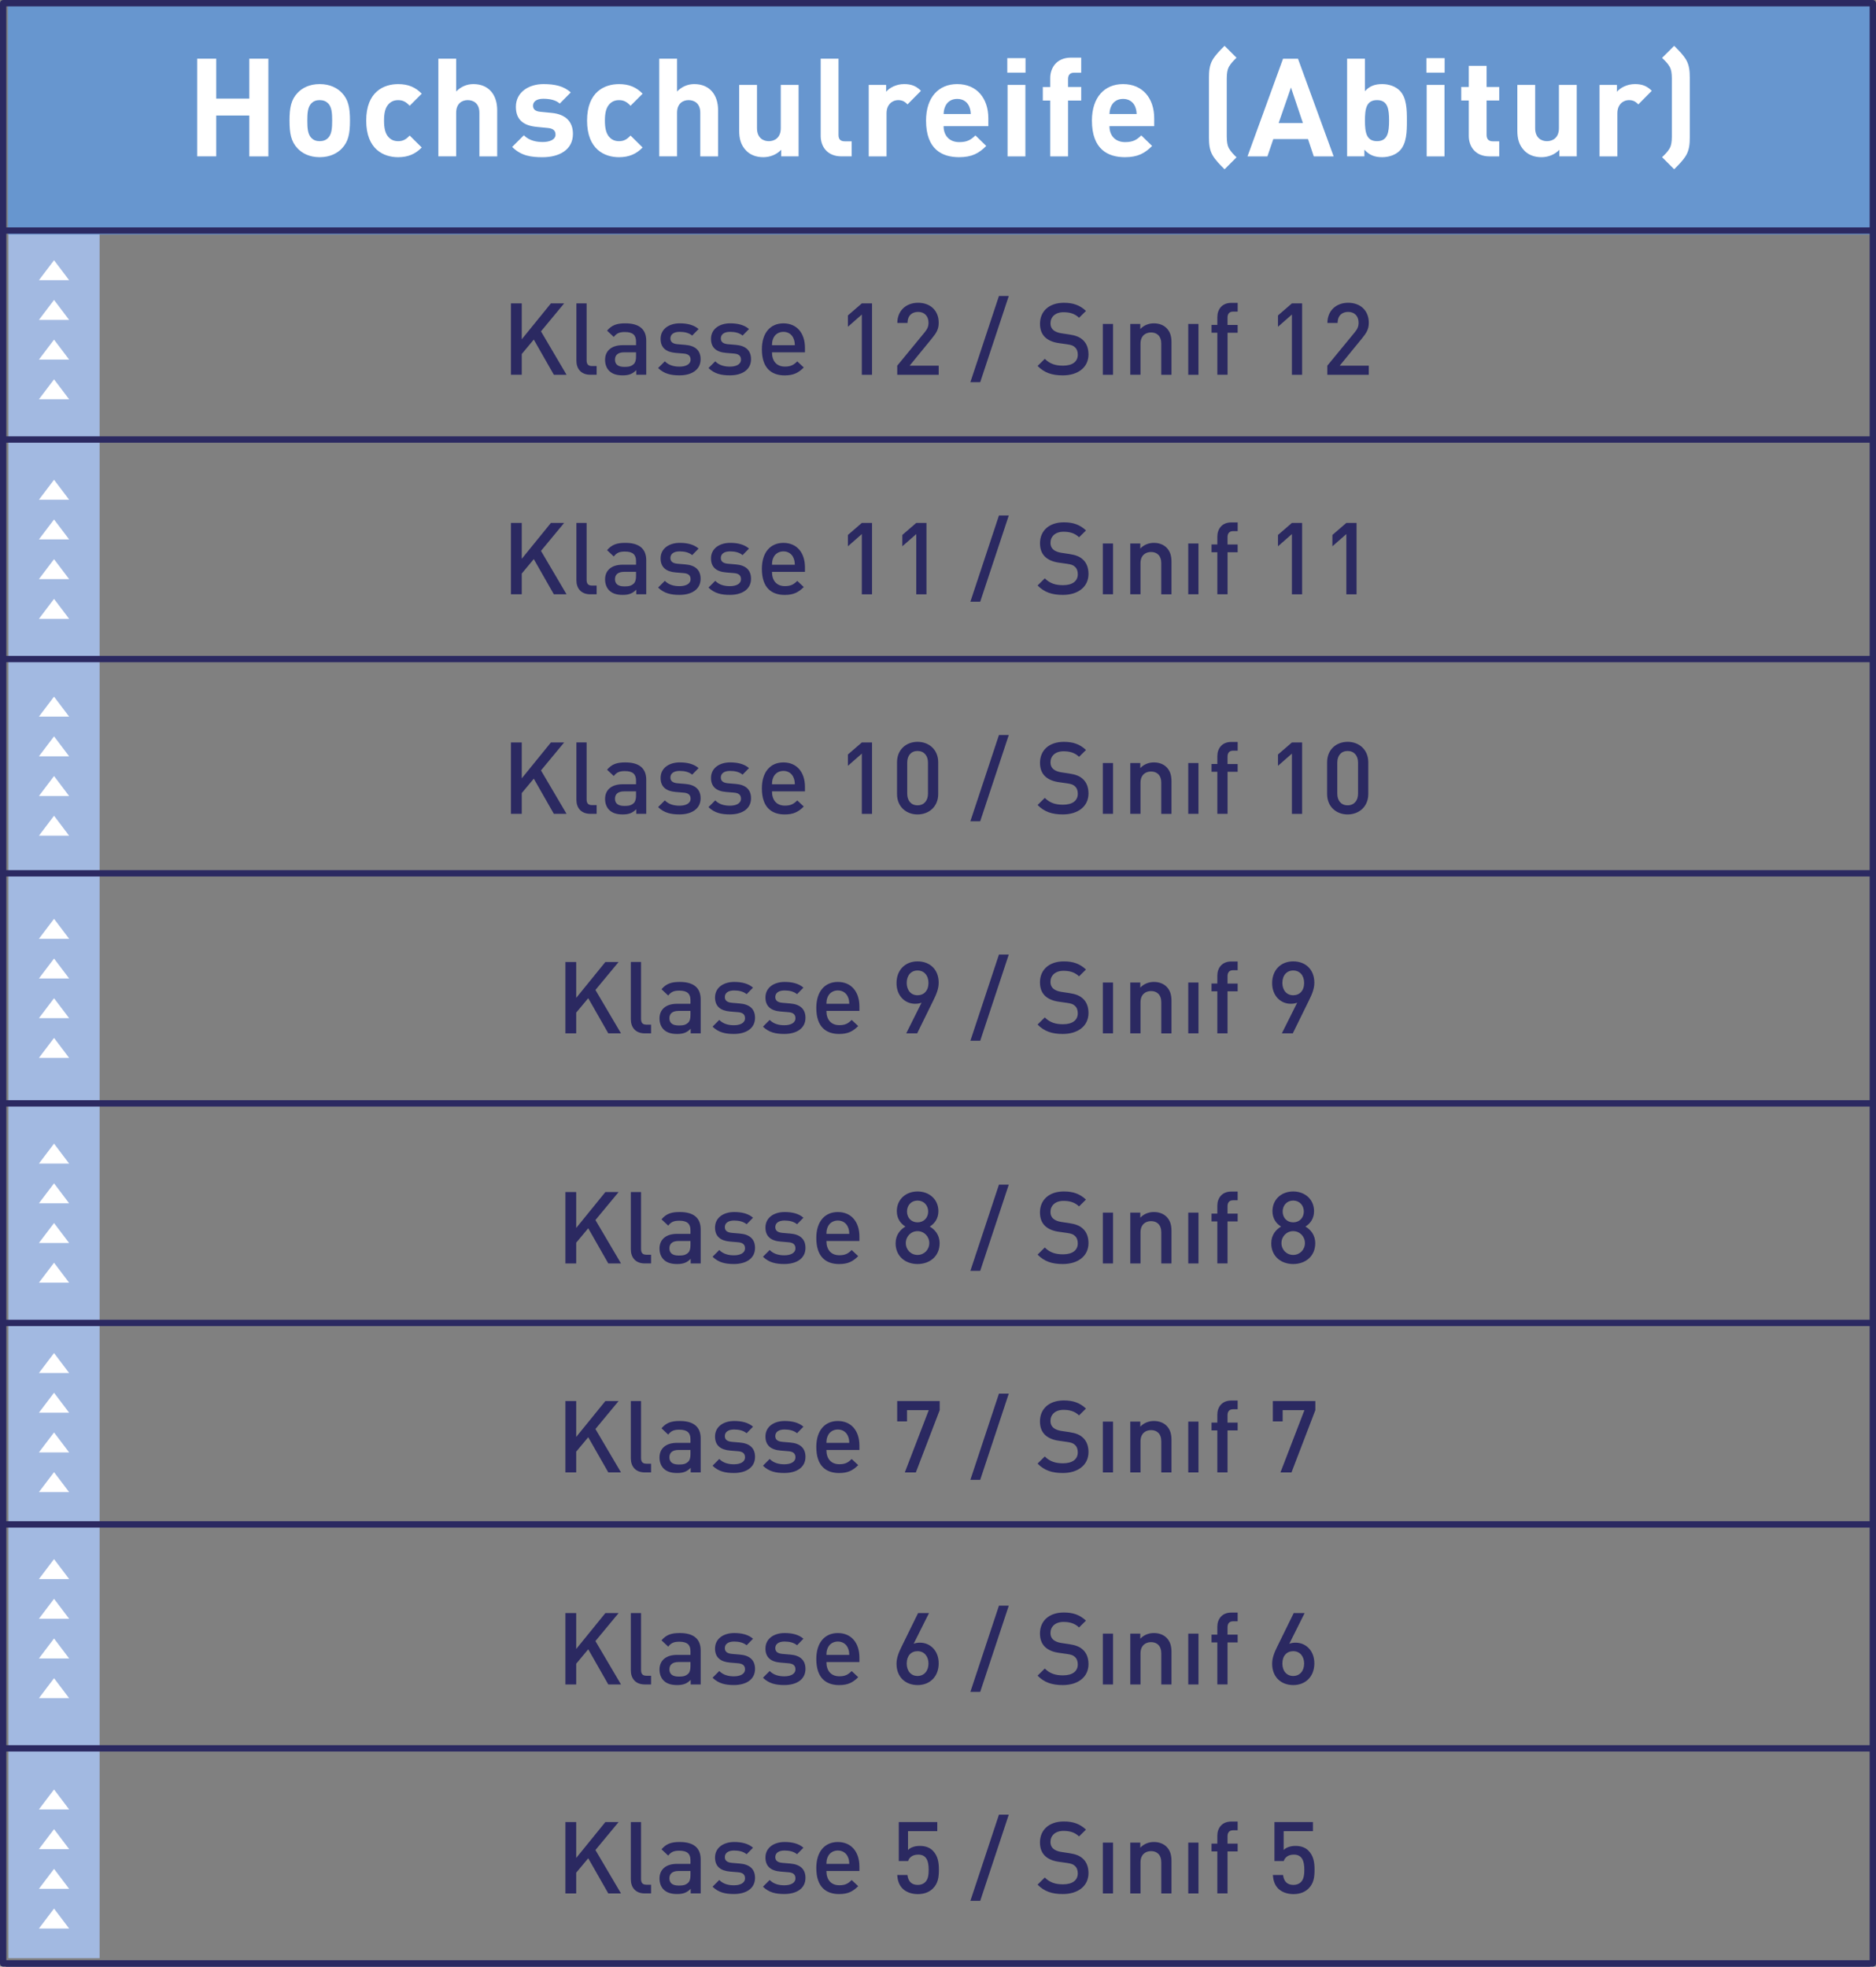 <?xml version="1.0" encoding="utf-8"?>
<!-- Generator: Adobe Illustrator 26.2.1, SVG Export Plug-In . SVG Version: 6.00 Build 0)  -->
<svg version="1.1" id="Ebene_1" xmlns="http://www.w3.org/2000/svg" xmlns:xlink="http://www.w3.org/1999/xlink" x="0px" y="0px"
	 viewBox="0 0 954.01 1000" style="enable-background:new 0 0 954.01 1000;" xml:space="preserve">
<rect x="0" y="0" width="954.01" height="1000" fill="#808080" stroke="none"/>
<style type="text/css">
	.st0{fill:#A2B9E1;}
	.st1{fill:#6796CF;}
	.st2{clip-path:url(#SVGID_00000010271335849129937630000007988784697609696424_);}
	.st3{fill:#2B2961;}
	.st4{fill:#FFFFFF;}
	.st5{clip-path:url(#SVGID_00000147185004753893036230000009828975924301885321_);}
	.st6{clip-path:url(#SVGID_00000011728257290811681640000006511271648834267059_);}
	.st7{clip-path:url(#SVGID_00000046328227266980485470000018145270615494610074_);}
	.st8{clip-path:url(#SVGID_00000173852303942293777790000006933898812186766490_);}
	.st9{clip-path:url(#SVGID_00000068658988654351466110000000950153448180243379_);}
	.st10{opacity:0.52;clip-path:url(#SVGID_00000163044137396422152080000006720995250068277688_);}
	.st11{clip-path:url(#SVGID_00000060708658442608004670000015657722057638782356_);}
	.st12{clip-path:url(#SVGID_00000069383560397992121090000002567179756154951608_);}
	.st13{clip-path:url(#SVGID_00000136378303264694996420000002333168396381480072_);}
	.st14{clip-path:url(#SVGID_00000025442655856145929820000000073238749416768694_);}
	.st15{clip-path:url(#SVGID_00000174596095556413898720000009397633259453122970_);}
	.st16{clip-path:url(#SVGID_00000182510869152832772390000002777780552493447050_);}
	.st17{clip-path:url(#SVGID_00000031196202471618718280000008698030545620915082_);}
	.st18{clip-path:url(#SVGID_00000039129285437356559480000016682827073034443674_);}
	.st19{clip-path:url(#SVGID_00000183967334888134938870000013389035899394728881_);}
	.st20{clip-path:url(#SVGID_00000067930527388031174320000017153645548050037673_);}
	.st21{clip-path:url(#SVGID_00000035489255270981246560000008519393250569475222_);}
	.st22{clip-path:url(#SVGID_00000154392524959712843580000009457895898981308572_);}
	.st23{fill:none;stroke:#2B2961;stroke-width:0.374;stroke-linejoin:round;stroke-miterlimit:10;}
	.st24{fill:none;stroke:#2B2961;stroke-width:0.4;stroke-miterlimit:10;}
	.st25{clip-path:url(#SVGID_00000025435720992966692050000009880446934699877010_);}
	.st26{clip-path:url(#SVGID_00000130610984915142519250000008081780813924996523_);}
	.st27{clip-path:url(#SVGID_00000156576848786907109300000013846178248720661911_);}
	.st28{clip-path:url(#SVGID_00000119090031896244008720000006624674202875288454_);}
	.st29{clip-path:url(#SVGID_00000091726382088247079930000002327596124136306616_);}
	.st30{clip-path:url(#SVGID_00000131335054580298864810000015947007740230162818_);}
	.st31{clip-path:url(#SVGID_00000026858434729667248930000005657595532892942243_);}
	.st32{clip-path:url(#SVGID_00000092431028448335221160000016316581018287219604_);}
	.st33{clip-path:url(#SVGID_00000067915843652005030900000018221227023993564336_);}
	.st34{clip-path:url(#SVGID_00000101788262130844880550000014651872450486015366_);}
	.st35{clip-path:url(#SVGID_00000145021069045711291030000006760764409723285403_);}
	.st36{clip-path:url(#SVGID_00000132767490495453423340000013166860335970764189_);}
	.st37{clip-path:url(#SVGID_00000066500621075347475390000003104208264416283795_);}
	.st38{clip-path:url(#SVGID_00000046319858540030236120000018018615877239247238_);}
	.st39{clip-path:url(#SVGID_00000126283057142169155960000011652437488997254281_);}
	.st40{clip-path:url(#SVGID_00000042009360586226541000000014292659732207028870_);}
	.st41{clip-path:url(#SVGID_00000173849265574909688110000006893123651208589719_);}
	.st42{clip-path:url(#SVGID_00000024003078146595179750000009563353244855907465_);}
	.st43{clip-path:url(#SVGID_00000016789862312787462280000012399739387311388082_);}
	.st44{clip-path:url(#SVGID_00000120535129310684165460000011762590369558805896_);}
	.st45{clip-path:url(#SVGID_00000007410580824673293130000013095314324101202305_);}
	.st46{clip-path:url(#SVGID_00000119807216361311811570000013949113367484561045_);}
	.st47{clip-path:url(#SVGID_00000078737060788755749970000012374575188358840197_);}
	.st48{clip-path:url(#SVGID_00000180357121902046033110000006651754294346587299_);}
	.st49{clip-path:url(#SVGID_00000036968683540183393170000002694067789886905760_);}
	.st50{clip-path:url(#SVGID_00000157271408090596150890000013872471709642119814_);}
	.st51{clip-path:url(#SVGID_00000070832912650735797610000009966300819562458266_);}
	.st52{clip-path:url(#SVGID_00000005970434318838520450000006215824603891218613_);}
	.st53{clip-path:url(#SVGID_00000073716110182484374560000004996827406447574912_);}
	.st54{clip-path:url(#SVGID_00000071526802008972675770000010484568447840780471_);}
	.st55{clip-path:url(#SVGID_00000027572062132997628740000004590717503805113482_);}
	.st56{clip-path:url(#SVGID_00000111186712508663573980000001327799088630416775_);}
	.st57{clip-path:url(#SVGID_00000047020803328648966550000006883224153925854371_);}
	.st58{clip-path:url(#SVGID_00000123432832324234259740000008172890520345839038_);}
	.st59{clip-path:url(#SVGID_00000137102299654160831060000004170593932647080597_);}
	.st60{clip-path:url(#SVGID_00000013878551128253318600000007124489119028493187_);}
	.st61{clip-path:url(#SVGID_00000178891796666234559640000003286075852291787662_);}
	.st62{fill:#9AB4DE;}
	.st63{clip-path:url(#SVGID_00000062889061896540845200000013149264206194360491_);}
	.st64{clip-path:url(#SVGID_00000027568315385704383840000006174351544551289021_);}
	.st65{clip-path:url(#SVGID_00000018923167698291836250000001754511693493213866_);}
	.st66{fill:#B9C9E9;}
	.st67{clip-path:url(#SVGID_00000165196017178291154780000001078816353203245470_);}
	.st68{clip-path:url(#SVGID_00000162326996139703174840000004368042046888717987_);}
	.st69{clip-path:url(#SVGID_00000015335178702033415140000007802611367063879050_);}
	.st70{clip-path:url(#SVGID_00000102542581803234327840000010566601018574113189_);}
	.st71{clip-path:url(#SVGID_00000171683098014274362250000014013735238453307010_);}
	.st72{clip-path:url(#SVGID_00000057113486627010492420000006703810383386116768_);}
	.st73{clip-path:url(#SVGID_00000072982364958478601080000013291660759280206007_);}
	.st74{clip-path:url(#SVGID_00000138570755008358900640000003040166173303766207_);}
	.st75{clip-path:url(#SVGID_00000059282193177728719260000014738569569759006106_);}
	.st76{clip-path:url(#SVGID_00000176011294841643379480000011700787799844014768_);}
	.st77{clip-path:url(#SVGID_00000122681516723609009090000001323454577070337946_);}
	.st78{clip-path:url(#SVGID_00000160901786473684384220000014052752676491082411_);}
	.st79{clip-path:url(#SVGID_00000129197105685820994150000005021244334676654219_);}
	.st80{clip-path:url(#SVGID_00000018231949372805405310000004327918253949601422_);}
	.st81{clip-path:url(#SVGID_00000100362623456709654130000014672891467483874492_);}
	.st82{clip-path:url(#SVGID_00000036930690763202013660000016668927078210690212_);}
	.st83{clip-path:url(#SVGID_00000134233834152162324640000001873144640595279782_);}
	.st84{clip-path:url(#SVGID_00000045587272881802296410000008253429314526093721_);}
	.st85{clip-path:url(#SVGID_00000044147261853409580430000018120436331499598743_);}
	.st86{clip-path:url(#SVGID_00000049198890501659408400000001055628784832253847_);}
	.st87{clip-path:url(#SVGID_00000068671033978369032650000005124177039532088479_);}
	.st88{clip-path:url(#SVGID_00000132791177795636306410000010699942811685152953_);}
	.st89{clip-path:url(#SVGID_00000091696020830175447280000003294914638233020336_);}
	.st90{clip-path:url(#SVGID_00000062185792548991986500000001112296365100053146_);}
	.st91{clip-path:url(#SVGID_00000182524624850728469360000010118813803257705144_);}
	.st92{clip-path:url(#SVGID_00000178195003410991549600000000018000770737227678_);}
	.st93{clip-path:url(#SVGID_00000174576826092801675140000005508360491782372784_);}
	.st94{clip-path:url(#SVGID_00000160913229349758122250000005823167179217116850_);}
	.st95{clip-path:url(#SVGID_00000010307731490371116820000015647710265333118599_);}
	.st96{clip-path:url(#SVGID_00000017505544905946253330000013570086454614677380_);}
	.st97{clip-path:url(#SVGID_00000172420172180188914250000007563124845474483585_);}
	.st98{clip-path:url(#SVGID_00000106114394688682605660000017455659756391573168_);}
	.st99{clip-path:url(#SVGID_00000073690437139142901980000013025299016657508740_);}
	.st100{clip-path:url(#SVGID_00000114791214692377366480000007815965680818497159_);}
	.st101{clip-path:url(#SVGID_00000163062668539246887130000000140586760644111778_);}
	.st102{clip-path:url(#SVGID_00000045613159849380879210000002556457043109036706_);}
	.st103{clip-path:url(#SVGID_00000160149276516917411130000017184794163963745928_);}
	.st104{clip-path:url(#SVGID_00000112613763485742117830000014775331597411881601_);}
	.st105{clip-path:url(#SVGID_00000170250861601332187520000001433489135158893477_);}
	.st106{clip-path:url(#SVGID_00000130633739506785806390000000632602935104437664_);}
	.st107{clip-path:url(#SVGID_00000075149152449794000980000017107527648353827260_);}
	.st108{clip-path:url(#SVGID_00000094600475042365527140000007683031138919833241_);}
	.st109{clip-path:url(#SVGID_00000007426790492179821640000000318011104050651301_);}
	.st110{clip-path:url(#SVGID_00000098916088907117367050000001807178001601641372_);}
	.st111{clip-path:url(#SVGID_00000106861162087528108960000005553715975833442443_);}
	.st112{clip-path:url(#SVGID_00000039132564404103304230000003418018784220355974_);}
	.st113{clip-path:url(#SVGID_00000023974107292276131050000003891170726463117485_);}
	.st114{clip-path:url(#SVGID_00000064314632946014505190000004289102104173210006_);}
	.st115{clip-path:url(#SVGID_00000112631819938934937040000009956781093911531711_);}
	.st116{clip-path:url(#SVGID_00000133499878658252251860000012648037917127536002_);}
	.st117{clip-path:url(#SVGID_00000140729207313703988770000014870489088548873106_);}
	.st118{clip-path:url(#SVGID_00000105428212394444147550000010901092014216432574_);}
	.st119{clip-path:url(#SVGID_00000125600826160768315820000003667842502306299064_);}
	.st120{clip-path:url(#SVGID_00000115508202956381041410000005865870088167014331_);}
	.st121{clip-path:url(#SVGID_00000129924619036081240820000007015094369629588363_);}
	.st122{clip-path:url(#SVGID_00000043417640420212648230000012817556499569326241_);}
	.st123{clip-path:url(#SVGID_00000013155104450067041920000016629789667901439922_);}
	.st124{clip-path:url(#SVGID_00000160869179939785371010000015454895136041107076_);}
	.st125{clip-path:url(#SVGID_00000093859436471794537540000007176226885035556001_);}
	.st126{clip-path:url(#SVGID_00000131346921038065560940000003078710701556650144_);}
	.st127{clip-path:url(#SVGID_00000116213329320897598970000007863936746347140736_);}
	.st128{clip-path:url(#SVGID_00000063613727612398838410000013395257777147918498_);}
	.st129{clip-path:url(#SVGID_00000043421404503448476000000015132341156012511133_);}
	.st130{clip-path:url(#SVGID_00000057869811545774054500000007645866480614488219_);}
	.st131{clip-path:url(#SVGID_00000050621909733370297730000017749519789163466126_);}
	.st132{clip-path:url(#SVGID_00000008129957254067778750000007868046287521974463_);}
	.st133{clip-path:url(#SVGID_00000004506375375171406330000016996917465848456376_);}
	.st134{clip-path:url(#SVGID_00000061470595454401930990000011744512690306754203_);}
	.st135{clip-path:url(#SVGID_00000091694675073754136770000016018463795745726632_);}
	.st136{clip-path:url(#SVGID_00000174580222435073352230000014193146024858886567_);}
	.st137{clip-path:url(#SVGID_00000150084530861659133400000013225142342308758970_);}
	.st138{clip-path:url(#SVGID_00000045579921439151939510000011480623792436238263_);}
	.st139{clip-path:url(#SVGID_00000014628528804148532030000018317124971324722339_);}
	.st140{clip-path:url(#SVGID_00000035513514646018046700000008119954670545913015_);}
	.st141{clip-path:url(#SVGID_00000078014038151589771620000006983415006191451784_);}
	.st142{clip-path:url(#SVGID_00000142159535574138162950000000379151922144041384_);}
	.st143{clip-path:url(#SVGID_00000150063786091888703520000013957505276324675502_);}
	.st144{clip-path:url(#SVGID_00000015315070102923699760000015496584865114080434_);}
	.st145{clip-path:url(#SVGID_00000134944280372882688940000000403845252061823369_);}
	.st146{clip-path:url(#SVGID_00000143604275925324956030000013588106272457744297_);}
	.st147{clip-path:url(#SVGID_00000024712327839200702070000003602718661813495471_);}
	.st148{clip-path:url(#SVGID_00000019673717232927706220000006554884306367443601_);}
	.st149{clip-path:url(#SVGID_00000037675499713354502000000000576435131977772477_);}
	.st150{clip-path:url(#SVGID_00000062184643445210537760000007272741820058504351_);}
	.st151{clip-path:url(#SVGID_00000083078211028640503050000002697552824839223987_);}
	.st152{clip-path:url(#SVGID_00000053532580775845420380000016758513472628761759_);}
	.st153{clip-path:url(#SVGID_00000078765670010602815030000016564897060568805007_);}
	.st154{clip-path:url(#SVGID_00000154411397606525283130000010206191577241338791_);}
	.st155{clip-path:url(#SVGID_00000008843703500623033500000000695525466777104786_);}
	.st156{clip-path:url(#SVGID_00000131346698147930128750000013710654574406445991_);}
	.st157{clip-path:url(#SVGID_00000103261776773338600040000003976798342446287014_);}
	.st158{clip-path:url(#SVGID_00000168806684763121497150000003397014213972247451_);}
	.st159{clip-path:url(#SVGID_00000093884141718633911640000001072681156460145081_);}
	.st160{clip-path:url(#SVGID_00000106828992885605431180000013053794864253377698_);}
	.st161{clip-path:url(#SVGID_00000144304347861119219060000003589742441545687214_);}
	.st162{clip-path:url(#SVGID_00000114049358095390793200000001390097328244000937_);}
	.st163{clip-path:url(#SVGID_00000149372220777866284840000012367779986009850796_);}
	.st164{clip-path:url(#SVGID_00000112623633852808009340000012593471502264212110_);}
	.st165{clip-path:url(#SVGID_00000065053252850819868710000013644112518885371027_);}
	.st166{clip-path:url(#SVGID_00000025438065070111511130000013797028425132841402_);}
	.st167{clip-path:url(#SVGID_00000152985799766867574910000012491919497695443900_);}
	.st168{clip-path:url(#SVGID_00000013151682645449804090000008097126254237157293_);}
	.st169{clip-path:url(#SVGID_00000073704418759126984300000006939997638973640629_);}
	.st170{clip-path:url(#SVGID_00000181062275806834174190000013034900313597038976_);}
	.st171{clip-path:url(#SVGID_00000178923274362534903570000010364574112442949039_);}
	.st172{clip-path:url(#SVGID_00000162332414578910164400000013295865632168670395_);}
	.st173{clip-path:url(#SVGID_00000028292214688118549850000007213665961661408417_);}
	.st174{clip-path:url(#SVGID_00000011747103729807004810000014929563457833026695_);}
	.st175{clip-path:url(#SVGID_00000122697789339619154530000000688773857572671915_);}
	.st176{clip-path:url(#SVGID_00000109004570247430873370000008496688725615977903_);}
	.st177{clip-path:url(#SVGID_00000109019421356924934230000016501199265168738479_);}
	.st178{clip-path:url(#SVGID_00000045620442875966898960000004224090342121895610_);}
	.st179{clip-path:url(#SVGID_00000119106639008509495720000008571357248949300876_);}
	.st180{clip-path:url(#SVGID_00000074410655948730646590000009999499338955713177_);}
	.st181{clip-path:url(#SVGID_00000163785637511385577770000002290118534236530078_);}
	.st182{clip-path:url(#SVGID_00000146460675666550625080000005442592832971938995_);}
	.st183{clip-path:url(#SVGID_00000022558169851511642220000008133352752853834904_);}
	.st184{clip-path:url(#SVGID_00000081640947935082612610000001491798995268574877_);}
	.st185{clip-path:url(#SVGID_00000081616922347676296120000012282272015812461189_);}
	.st186{clip-path:url(#SVGID_00000028299625054853106090000016764997345811370416_);}
	.st187{clip-path:url(#SVGID_00000049184056163824089460000007502021690819587250_);}
	.st188{clip-path:url(#SVGID_00000026849274166107373800000016684323320244381073_);}
	.st189{clip-path:url(#SVGID_00000093893637918812611830000002164431923813401986_);}
	.st190{clip-path:url(#SVGID_00000155828763796399027760000011711015387174863770_);}
	.st191{clip-path:url(#SVGID_00000005238045611471709670000016770975199771644056_);}
	.st192{clip-path:url(#SVGID_00000145780911234757274090000009614931927405802148_);}
	.st193{clip-path:url(#SVGID_00000026875198719813159290000007066561431531635345_);}
	.st194{clip-path:url(#SVGID_00000078045803215722917570000011090772194940682143_);}
	.st195{clip-path:url(#SVGID_00000047051346251743376850000006238197547873813893_);}
	.st196{clip-path:url(#SVGID_00000179614887747611534150000002429537730751680395_);}
	.st197{clip-path:url(#SVGID_00000177481604634717826540000011679817375727678878_);}
	.st198{clip-path:url(#SVGID_00000034051739064494759060000013844799436354697116_);}
	.st199{clip-path:url(#SVGID_00000165227162441860306990000009549454005178322332_);}
	.st200{clip-path:url(#SVGID_00000181047113077760792440000001760327075410761891_);}
	.st201{clip-path:url(#SVGID_00000085228716134286162470000017060331927576732556_);}
	.st202{clip-path:url(#SVGID_00000097501232315385403030000002082203707971417237_);}
	.st203{clip-path:url(#SVGID_00000093135049899473767520000002514384936538094493_);}
	.st204{clip-path:url(#SVGID_00000097468870395849708510000017424865007149839038_);}
	.st205{clip-path:url(#SVGID_00000024723212086816106930000012979014023968092053_);}
	.st206{clip-path:url(#SVGID_00000180354131783922572860000006002371877423559307_);}
	.st207{clip-path:url(#SVGID_00000040567788088290617180000007593884652057714842_);}
	.st208{clip-path:url(#SVGID_00000023982584071397754720000001535826858630599824_);}
	.st209{clip-path:url(#SVGID_00000063621819876266314950000011328062273457104059_);}
	.st210{clip-path:url(#SVGID_00000009551186007794739020000003362267789029589126_);}
	.st211{clip-path:url(#SVGID_00000137131886937097860190000007581694648302067097_);}
	.st212{clip-path:url(#SVGID_00000107583449965269670740000015866160343212182667_);}
	.st213{clip-path:url(#SVGID_00000024687763740634059500000007219361414983622049_);}
	.st214{clip-path:url(#SVGID_00000158002241678442950340000018040079128801560484_);}
	.st215{clip-path:url(#SVGID_00000061442184270041736060000011959631910655899820_);}
	.st216{clip-path:url(#SVGID_00000142166622043261379340000002457628079119357832_);}
	.st217{clip-path:url(#SVGID_00000156582390084626496600000018153050814210024876_);}
	.st218{clip-path:url(#SVGID_00000137849071375117297500000017817894011703140540_);}
	.st219{clip-path:url(#SVGID_00000140723099620619290410000013760684324299176858_);}
	.st220{clip-path:url(#SVGID_00000115480873313485072520000002687297987189255591_);}
	.st221{clip-path:url(#SVGID_00000018918593390963571150000012965351310868651184_);}
	.st222{clip-path:url(#SVGID_00000023271995889263455380000006165729450472445362_);}
	.st223{clip-path:url(#SVGID_00000163050828304449469740000012136701598992309918_);}
	.st224{clip-path:url(#SVGID_00000005973633415415801720000009876294430104075415_);}
	.st225{clip-path:url(#SVGID_00000142147433190570880470000003764013818459458211_);}
	.st226{clip-path:url(#SVGID_00000149364827963560006080000014031949484589580974_);}
	.st227{clip-path:url(#SVGID_00000183930390109762097420000015571025124616879274_);}
	.st228{clip-path:url(#SVGID_00000031166909956022063210000017513329277408087729_);}
	.st229{clip-path:url(#SVGID_00000159437048657289399560000006571980766170733226_);}
	.st230{clip-path:url(#SVGID_00000145028966880778850670000014034939161688412569_);}
	.st231{clip-path:url(#SVGID_00000178166091221834098330000002966325147281930378_);}
	.st232{clip-path:url(#SVGID_00000093880112258635289240000015565710600383888796_);}
	.st233{clip-path:url(#SVGID_00000051343636831670717140000017403716769042650035_);}
	.st234{clip-path:url(#SVGID_00000011741410621132139220000007104456369446659251_);}
	.st235{clip-path:url(#SVGID_00000051341596368116669110000013151862012442664634_);}
	.st236{clip-path:url(#SVGID_00000104693955763906837440000012846401742423166652_);}
	.st237{clip-path:url(#SVGID_00000070112816640423034040000007641705841307566233_);}
	.st238{clip-path:url(#SVGID_00000067931216691233960950000008893594458453698959_);}
	.st239{clip-path:url(#SVGID_00000096032576212780154500000003839170956317863309_);}
	.st240{clip-path:url(#SVGID_00000011754233400309525940000006013962455040100750_);}
	.st241{clip-path:url(#SVGID_00000129169096129429930810000014422275472388663439_);}
	.st242{clip-path:url(#SVGID_00000117656777151747267850000004360586566539060905_);}
	.st243{clip-path:url(#SVGID_00000122696898114390891160000017610604926705832067_);}
	.st244{clip-path:url(#SVGID_00000040534758305874957170000018435896765684880534_);}
	.st245{clip-path:url(#SVGID_00000121979675283632639720000012665425314621771943_);}
	.st246{clip-path:url(#SVGID_00000142143134024362603640000007041300411214940584_);}
	.st247{clip-path:url(#SVGID_00000124139062386841961250000009219892615953185213_);}
	.st248{clip-path:url(#SVGID_00000013898490932567566600000004843935079025047450_);}
	.st249{clip-path:url(#SVGID_00000171687872334124300840000007872608362948991111_);}
	.st250{clip-path:url(#SVGID_00000177479016966793388440000003953558607091027605_);}
	.st251{clip-path:url(#SVGID_00000006667096203737704490000009301296683247139735_);}
	.st252{clip-path:url(#SVGID_00000139254014546897453550000011322760862939735958_);}
	.st253{clip-path:url(#SVGID_00000067952992446079363980000013447677612348252314_);}
	.st254{clip-path:url(#SVGID_00000047757753342253532960000014067173102567831441_);}
	.st255{clip-path:url(#SVGID_00000139988386207674241170000013435003769625345199_);}
	.st256{clip-path:url(#SVGID_00000131353843022869982380000002044358291476813742_);}
	.st257{clip-path:url(#SVGID_00000108300678045380374560000005249030998812570506_);}
	.st258{clip-path:url(#SVGID_00000050643040958921533890000012855064017400025734_);}
	.st259{clip-path:url(#SVGID_00000179617103341899997400000013395561582135705765_);}
	.st260{clip-path:url(#SVGID_00000092449571491129084760000009123681510580503442_);}
	.st261{clip-path:url(#SVGID_00000104692362392399180900000009294367364108544646_);}
	.st262{clip-path:url(#SVGID_00000074436387045151321530000005119069554462718877_);}
	.st263{clip-path:url(#SVGID_00000024001742768266889160000009123262711842008759_);}
	.st264{clip-path:url(#SVGID_00000097483552413813570400000013503585493726050177_);}
	.st265{clip-path:url(#SVGID_00000110466528924279773190000000044660378528401312_);}
	.st266{clip-path:url(#SVGID_00000080187048107293341230000005808469644144455086_);}
	.st267{clip-path:url(#SVGID_00000098210362602354810330000012626732611320996260_);}
	.st268{clip-path:url(#SVGID_00000108270353825583284320000006809616535821513621_);}
	.st269{clip-path:url(#SVGID_00000000940731252542343910000009538648882554931878_);}
	.st270{clip-path:url(#SVGID_00000163045731526558705740000015338080724337394080_);}
	.st271{clip-path:url(#SVGID_00000078012835458401713970000002574138684335956135_);}
	.st272{clip-path:url(#SVGID_00000164486341341062277700000005450858350247994302_);}
	.st273{clip-path:url(#SVGID_00000106143558031344368460000016388802572921736096_);}
	.st274{clip-path:url(#SVGID_00000136407818154558942710000017180810108261526942_);}
	.st275{clip-path:url(#SVGID_00000045613216809175122120000005968086159872287107_);}
	.st276{clip-path:url(#SVGID_00000003794631561055853990000000049957110475344021_);}
	.st277{clip-path:url(#SVGID_00000005955937971000181860000001022614456778072735_);}
	.st278{clip-path:url(#SVGID_00000161625939784871294920000015250991595241184418_);}
	.st279{clip-path:url(#SVGID_00000034063327079424035420000015848261313984608919_);}
	.st280{clip-path:url(#SVGID_00000101823992677585050760000000134872179556167609_);}
	.st281{clip-path:url(#SVGID_00000063620045009044510690000002999652313524395914_);}
	.st282{clip-path:url(#SVGID_00000153682788213603165520000011152649800311910309_);}
	.st283{clip-path:url(#SVGID_00000065057736272268495500000001654450146529334945_);}
	.st284{clip-path:url(#SVGID_00000002374513284902561150000009019644758479515828_);}
	.st285{clip-path:url(#SVGID_00000147934677930733497760000015727950524394567049_);}
	.st286{clip-path:url(#SVGID_00000129172346212893673290000000298201876186698425_);}
	.st287{clip-path:url(#SVGID_00000006668734659100440230000017142176087889155249_);}
	.st288{clip-path:url(#SVGID_00000092439245817594672720000002395995596050775456_);}
	.st289{clip-path:url(#SVGID_00000116922730343435183720000010023028451502265998_);}
	.st290{clip-path:url(#SVGID_00000132083179285242881070000003829360248805526695_);}
	.st291{clip-path:url(#SVGID_00000134952695953321325750000015693458441339942555_);}
	.st292{clip-path:url(#SVGID_00000156559304242603202310000011403332822437821070_);}
	.st293{clip-path:url(#SVGID_00000025406099555607105210000012923354883268887428_);}
	.st294{clip-path:url(#SVGID_00000007420412893228185060000007080732383559665587_);}
	.st295{clip-path:url(#SVGID_00000111163565775804580550000005914710549909396145_);}
	.st296{clip-path:url(#SVGID_00000060744623545197516700000018190105716848150403_);}
	.st297{clip-path:url(#SVGID_00000116217444613339942020000005809906315139494536_);}
	.st298{clip-path:url(#SVGID_00000073704166944519407270000004494672194394617771_);}
	.st299{clip-path:url(#SVGID_00000161632179165450164980000010805354605582397108_);}
	.st300{clip-path:url(#SVGID_00000167387904595227393800000009396598681123713202_);}
	.st301{clip-path:url(#SVGID_00000076566523312711567930000005869868432154738868_);}
	.st302{clip-path:url(#SVGID_00000180342672069054740920000013780718257416956044_);}
	.st303{clip-path:url(#SVGID_00000041261095503212028030000008750261613394228659_);}
	.st304{clip-path:url(#SVGID_00000137822540576976033630000009979535400094260110_);}
	.st305{clip-path:url(#SVGID_00000039098807383455588390000013595321258409632920_);}
	.st306{clip-path:url(#SVGID_00000102546919273470458960000018433163832886413698_);}
	.st307{clip-path:url(#SVGID_00000032632517971145558140000007656645951847663804_);}
	.st308{clip-path:url(#SVGID_00000137112784111219339670000004964067218645662608_);}
	.st309{clip-path:url(#SVGID_00000001647558057008092940000013370465390922599315_);}
	.st310{clip-path:url(#SVGID_00000106109306914655940010000013018499961257477050_);}
	.st311{clip-path:url(#SVGID_00000116945877264313594430000000077800471019878570_);}
	.st312{clip-path:url(#SVGID_00000012450570724627175550000015360610422996205981_);}
	.st313{clip-path:url(#SVGID_00000020371398657126510190000012722832668174765718_);}
	.st314{clip-path:url(#SVGID_00000157282978331222058290000015768749801777740957_);}
	.st315{clip-path:url(#SVGID_00000091712421970561184530000010974970822469671567_);}
	.st316{clip-path:url(#SVGID_00000058553378211205227510000013610811766354824630_);}
	.st317{clip-path:url(#SVGID_00000061443095791422194710000002973601106554231989_);}
	.st318{clip-path:url(#SVGID_00000094619325880072581310000011342002040460234666_);}
	.st319{clip-path:url(#SVGID_00000037682584944549081680000005385651018397424014_);}
	.st320{clip-path:url(#SVGID_00000016035281904166540890000001798326380397366714_);}
	.st321{clip-path:url(#SVGID_00000068671869422726551620000017375315610597666197_);}
	.st322{clip-path:url(#SVGID_00000083075171764349350730000001611483565922990738_);}
	.st323{clip-path:url(#SVGID_00000029751372819892656650000009549269936818720654_);}
	.st324{clip-path:url(#SVGID_00000070810654932077772370000007100916926253229231_);}
	.st325{clip-path:url(#SVGID_00000168826021741160295430000010921625044223900323_);}
	.st326{clip-path:url(#SVGID_00000064314057794866947310000015764041479170828477_);}
	.st327{clip-path:url(#SVGID_00000118395936743948223100000000792615604019964572_);}
	.st328{clip-path:url(#SVGID_00000052089092351211389910000011567921818596288933_);}
	.st329{clip-path:url(#SVGID_00000170253989384219924700000007118931109163370117_);}
	.st330{clip-path:url(#SVGID_00000142897316101950053620000000602818019362476442_);}
	.st331{clip-path:url(#SVGID_00000054267375566098711180000006195684705764436636_);}
	.st332{clip-path:url(#SVGID_00000181076845412146847140000010385470640922405272_);}
	.st333{clip-path:url(#SVGID_00000015348339443353977550000005912619846309252232_);}
	.st334{clip-path:url(#SVGID_00000124848385814236595930000008831354639732296869_);}
	.st335{clip-path:url(#SVGID_00000005252376690474400880000011281705643515227816_);}
	.st336{clip-path:url(#SVGID_00000058590775276149027330000004543982712565577369_);}
	.st337{clip-path:url(#SVGID_00000117667137909891287130000011264191709003527614_);}
	.st338{clip-path:url(#SVGID_00000163033882253018462270000002648787145360685968_);}
	.st339{clip-path:url(#SVGID_00000080903276961702036000000017423164431433820556_);}
	.st340{clip-path:url(#SVGID_00000165935071513172364600000006897506986710759834_);}
	.st341{clip-path:url(#SVGID_00000026841725053313394440000007169268423074995382_);}
	.st342{clip-path:url(#SVGID_00000024708975221612535980000014028235620257858688_);}
	.st343{clip-path:url(#SVGID_00000045603723699011175270000003558781979924861082_);}
	.st344{clip-path:url(#SVGID_00000176721899894613237360000014771592329800511622_);}
	.st345{clip-path:url(#SVGID_00000097471364812008288150000013860685971280777117_);}
	.st346{clip-path:url(#SVGID_00000064324359000295457500000014012423265278716311_);}
	.st347{clip-path:url(#SVGID_00000131353424434523873660000007951930311748920755_);}
	.st348{clip-path:url(#SVGID_00000019664366720914707480000012387126409181978546_);}
	.st349{clip-path:url(#SVGID_00000101086816314108496920000003605199215248641954_);}
	.st350{clip-path:url(#SVGID_00000026856580106649064800000012124328271523267241_);}
	.st351{clip-path:url(#SVGID_00000158708945530466423050000006442234020373744787_);}
	.st352{clip-path:url(#SVGID_00000142169782928948650940000004806466966174739605_);}
	.st353{clip-path:url(#SVGID_00000090296917022394709190000012396757691088953990_);}
	.st354{clip-path:url(#SVGID_00000157284485862220304750000008606102435925934759_);}
	.st355{clip-path:url(#SVGID_00000027595322273803393660000009653919054134265993_);}
	.st356{clip-path:url(#SVGID_00000091718015481756180230000017587949453841265294_);}
	.st357{clip-path:url(#SVGID_00000103950000977757372470000003507393494354099333_);}
	.st358{clip-path:url(#SVGID_00000092424532212853533850000018339472042995097021_);}
	.st359{clip-path:url(#SVGID_00000167357775453295027740000013258797781658665352_);}
	.st360{clip-path:url(#SVGID_00000052063551258128932000000013831281842807897518_);}
	.st361{clip-path:url(#SVGID_00000096757075321036297450000008690660243386341777_);}
	.st362{clip-path:url(#SVGID_00000135671634865732382980000009465302729931734933_);}
	.st363{clip-path:url(#SVGID_00000153694301995852018380000002826217778119866497_);}
	.st364{clip-path:url(#SVGID_00000088103421581865989760000001578643744415933616_);}
	.st365{clip-path:url(#SVGID_00000100342577395093598960000007836903329904343468_);}
	.st366{clip-path:url(#SVGID_00000093881432921621239660000012285995044520118926_);}
	.st367{clip-path:url(#SVGID_00000159457138360633069800000007062346091004403617_);}
	.st368{clip-path:url(#SVGID_00000167355278435944606030000014261583327249664941_);}
	.st369{clip-path:url(#SVGID_00000043420739757510355210000015947048689877318317_);}
	.st370{clip-path:url(#SVGID_00000109018751391360185990000011471102520023332760_);}
	.st371{clip-path:url(#SVGID_00000132801419932442135390000014565950552578239898_);}
	.st372{clip-path:url(#SVGID_00000114791272406240667350000011478138115449255320_);}
	.st373{clip-path:url(#SVGID_00000111914030707088833930000001918232193056430247_);}
	.st374{clip-path:url(#SVGID_00000034780828394558245410000010351425920137493393_);}
	.st375{clip-path:url(#SVGID_00000132798082839983894580000018235559728432729516_);}
</style>
<g>
	<g>
		<rect x="4.29" y="111.63" class="st0" width="46.36" height="884.07"/>
	</g>
	<g>
		<rect x="4" class="st1" width="948.1" height="119.22"/>
	</g>
	<g>
		<defs>
			<rect id="SVGID_00000156568375849238972240000008093534529111831457_" y="0.01" width="954.01" height="999.99"/>
		</defs>
		<clipPath id="SVGID_00000123433491666740277660000000573876788222452146_">
			<use xlink:href="#SVGID_00000156568375849238972240000008093534529111831457_"  style="overflow:visible;"/>
		</clipPath>
		<g style="clip-path:url(#SVGID_00000123433491666740277660000000573876788222452146_);">
			<path class="st3" d="M952.4,1000H1.61c-0.89,0-1.61-0.72-1.61-1.61V1.62c0-0.89,0.72-1.61,1.61-1.61H952.4
				c0.89,0,1.61,0.72,1.61,1.61v996.77C954,999.28,953.29,1000,952.4,1000z M3.22,996.78h947.57V3.23H3.22V996.78z"/>
		</g>
		<g style="clip-path:url(#SVGID_00000123433491666740277660000000573876788222452146_);">
			<path class="st4" d="M859.31,69.89V39.48c0-3.07-0.21-6.21-1.81-9c-1.6-2.72-3.84-4.88-6.13-7.18l-6.14,6.13
				c1.67,1.67,2.72,2.58,3.91,4.6c0.7,1.26,1.05,3.21,1.05,5.86v29.58c0,2.65-0.35,4.6-1.05,5.86c-1.19,2.02-2.23,2.93-3.91,4.6
				l6.14,6.14c2.3-2.3,4.53-4.47,6.13-7.19C859.1,76.1,859.31,72.96,859.31,69.89 M839.99,46.17c-2.51-2.51-5.02-3.41-8.58-3.41
				c-3.91,0-7.4,1.81-9.14,3.9v-3.48h-8.85v36.34h9.06V57.61c0-4.6,3.07-6.7,5.86-6.7c2.23,0,3.42,0.77,4.81,2.16L839.99,46.17z
				 M801.83,79.52V43.18h-9.06v21.98c0,4.95-3.21,6.63-6.08,6.63c-2.86,0-6.01-1.67-6.01-6.63V43.18h-9.06v23.23
				c0,3.98,0.77,7.39,3.69,10.32c2.02,2.02,4.95,3.2,8.58,3.2c3.35,0,6.7-1.26,9.08-3.76v3.34H801.83z M762.41,79.52v-7.66h-3.28
				c-2.16,0-3.14-1.19-3.14-3.28V51.12h6.42v-6.9h-6.42V33.48h-9.06v10.74h-3.84v6.9h3.84v18.01c0,5.16,3.14,10.39,10.53,10.39
				H762.41z M734.65,29.57h-9.27v7.38h9.27V29.57z M734.58,43.18h-9.06v36.34h9.06V43.18z M706.4,61.31c0,5.93-0.7,10.47-6.14,10.47
				c-5.44,0-6.14-4.54-6.14-10.47c0-5.94,0.7-10.4,6.14-10.4C705.7,50.91,706.4,55.38,706.4,61.31 M715.46,61.31
				c0-5.45-0.07-11.66-3.7-15.28c-2.02-2.02-5.3-3.27-8.85-3.27c-3.7,0-6.42,0.97-8.8,3.62V29.85h-9.06v49.66h8.79V76.1
				c2.51,2.79,5.23,3.83,9.08,3.83c3.56,0,6.84-1.26,8.85-3.27C715.39,73.03,715.46,66.75,715.46,61.31 M662.58,62.57h-12.35
				l6.28-18.07L662.58,62.57z M678.21,79.52l-18.14-49.66h-7.6L634.4,79.52h10.12l3-8.79h17.65l2.93,8.79H678.21z M628.81,80
				c-1.67-1.67-2.72-2.65-3.91-4.67c-0.7-1.26-1.05-3.21-1.05-5.86V39.89c0-2.65,0.35-4.6,1.05-5.86c1.19-2.02,2.23-3,3.91-4.67
				l-6.07-6.06c-2.3,2.3-4.53,4.46-6.13,7.18c-1.6,2.79-1.81,5.93-1.81,9v30.41c0,3.07,0.21,6.21,1.81,9
				c1.6,2.72,3.83,4.88,6.13,7.19L628.81,80z M578.02,57.97h-13.81c0.07-1.61,0.28-2.59,0.84-3.91c0.98-2.17,3-3.77,6.07-3.77
				c3.07,0,5.09,1.6,6.07,3.77C577.74,55.38,577.95,56.36,578.02,57.97 M586.95,64.17v-4.04c0-9.98-5.72-17.37-15.84-17.37
				c-9.41,0-15.83,6.69-15.83,18.55c0,14.72,8.22,18.62,16.8,18.62c6.56,0,10.12-2.02,13.81-5.72l-5.51-5.37
				c-2.3,2.3-4.26,3.42-8.23,3.42c-5.09,0-7.95-3.42-7.95-8.1H586.95z M549.83,51.12v-6.9h-6.7v-3.98c0-2.1,0.98-3.28,3.14-3.28
				h3.56v-7.66h-5.16c-7.39,0-10.59,5.23-10.59,10.39v4.54h-3.77v6.9h3.77v28.4h9.06v-28.4H549.83z M521.51,29.57h-9.27v7.38h9.27
				V29.57z M521.44,43.18h-9.06v36.34h9.06V43.18z M493.67,57.97h-13.81c0.07-1.61,0.28-2.59,0.84-3.91c0.98-2.17,3-3.77,6.07-3.77
				c3.07,0,5.09,1.6,6.07,3.77C493.39,55.38,493.6,56.36,493.67,57.97 M502.6,64.17v-4.04c0-9.98-5.72-17.37-15.84-17.37
				c-9.41,0-15.83,6.69-15.83,18.55c0,14.72,8.22,18.62,16.8,18.62c6.56,0,10.12-2.02,13.81-5.72l-5.51-5.37
				c-2.3,2.3-4.26,3.42-8.23,3.42c-5.09,0-7.95-3.42-7.95-8.1H502.6z M468.35,46.17c-2.51-2.51-5.02-3.41-8.58-3.41
				c-3.91,0-7.4,1.81-9.14,3.9v-3.48h-8.85v36.34h9.06V57.61c0-4.6,3.07-6.7,5.86-6.7c2.23,0,3.42,0.77,4.81,2.16L468.35,46.17z
				 M433.11,79.52v-7.66h-3.49c-2.3,0-3.21-1.12-3.21-3.28V29.85h-9.06v39.28c0,5.16,3.13,10.38,10.59,10.38H433.11z M406.11,79.52
				V43.18h-9.06v21.98c0,4.95-3.21,6.63-6.08,6.63c-2.86,0-6.01-1.67-6.01-6.63V43.18h-9.06v23.23c0,3.98,0.77,7.39,3.69,10.32
				c2.02,2.02,4.95,3.2,8.58,3.2c3.35,0,6.7-1.26,9.08-3.76v3.34H406.11z M365.17,79.52V56c0-7.67-4.19-13.24-12.13-13.24
				c-3.21,0-6.28,1.25-8.73,3.76V29.85h-9.06v49.66h9.06V57.33c0-4.74,3-6.42,5.86-6.42c2.87,0,5.94,1.6,5.94,6.42v22.19H365.17z
				 M326.79,74.99l-6.14-6.07c-1.88,2.03-3.49,2.87-5.86,2.87c-2.16,0-3.84-0.77-5.16-2.38c-1.4-1.74-2.02-4.26-2.02-8.09
				s0.63-6.28,2.02-8.03c1.33-1.6,3-2.37,5.16-2.37c2.37,0,3.98,0.84,5.86,2.86l6.14-6.13c-3.21-3.35-6.98-4.88-12-4.88
				c-7.26,0-16.25,3.83-16.25,18.55s8.99,18.62,16.25,18.62C319.82,79.93,323.59,78.33,326.79,74.99 M291.36,68.08
				c0-6.14-3.63-9.98-10.81-10.67l-5.72-0.56c-3.21-0.28-3.77-1.81-3.77-3.14c0-1.81,1.53-3.49,5.16-3.49
				c3.14,0,6.35,0.56,8.44,2.44l5.58-5.65c-3.49-3.28-8.23-4.25-13.88-4.25c-7.4,0-14.02,4.04-14.02,11.57
				c0,6.7,4.05,9.56,10.6,10.19l5.72,0.56c2.86,0.28,3.84,1.53,3.84,3.35c0,2.73-3.28,3.77-6.42,3.77c-2.79,0-6.7-0.42-9.7-3.42
				l-5.93,5.93c4.6,4.6,9.77,5.23,15.49,5.23C284.52,79.93,291.36,76.1,291.36,68.08 M252.84,79.52V56
				c0-7.67-4.18-13.24-12.13-13.24c-3.21,0-6.28,1.25-8.73,3.76V29.85h-9.06v49.66h9.06V57.33c0-4.74,3-6.42,5.87-6.42
				c2.86,0,5.94,1.6,5.94,6.42v22.19H252.84z M214.47,74.99l-6.14-6.07c-1.88,2.03-3.49,2.87-5.86,2.87c-2.16,0-3.84-0.77-5.16-2.38
				c-1.4-1.74-2.02-4.26-2.02-8.09s0.63-6.28,2.02-8.03c1.33-1.6,3-2.37,5.16-2.37c2.37,0,3.98,0.84,5.86,2.86l6.14-6.13
				c-3.21-3.35-6.98-4.88-12-4.88c-7.26,0-16.24,3.83-16.24,18.55s8.99,18.62,16.24,18.62C207.49,79.93,211.26,78.33,214.47,74.99
				 M168.92,61.31c0,3.77-0.21,6.98-2.1,8.86c-1.05,1.05-2.44,1.61-4.26,1.61c-1.81,0-3.14-0.56-4.19-1.61
				c-1.88-1.88-2.09-5.09-2.09-8.86s0.21-6.91,2.09-8.8c1.05-1.05,2.38-1.6,4.19-1.6c1.81,0,3.21,0.56,4.26,1.6
				C168.71,54.4,168.92,57.54,168.92,61.31 M177.98,61.31c0-6.56-0.84-10.68-4.11-14.09c-2.23-2.37-5.93-4.46-11.3-4.46
				c-5.38,0-9.01,2.09-11.23,4.46c-3.28,3.41-4.11,7.53-4.11,14.09c0,6.63,0.83,10.75,4.11,14.16c2.23,2.37,5.86,4.46,11.23,4.46
				c5.37,0,9.07-2.09,11.3-4.46C177.14,72.06,177.98,67.94,177.98,61.31 M136.47,79.52V29.85h-9.69v20.3h-16.82v-20.3h-9.69v49.66
				h9.69V58.73h16.82v20.79H136.47z"/>
		</g>
		<g style="clip-path:url(#SVGID_00000123433491666740277660000000573876788222452146_);">
			<rect x="2.95" y="333.51" class="st3" width="948.1" height="3.22"/>
		</g>
		<g style="clip-path:url(#SVGID_00000123433491666740277660000000573876788222452146_);">
			<rect x="2.95" y="221.88" class="st3" width="948.1" height="3.22"/>
		</g>
		<g style="clip-path:url(#SVGID_00000123433491666740277660000000573876788222452146_);">
			<rect x="2.95" y="115.62" class="st3" width="948.1" height="3.22"/>
		</g>
		<g style="clip-path:url(#SVGID_00000123433491666740277660000000573876788222452146_);">
			<rect x="2.95" y="442.45" class="st3" width="948.1" height="3.22"/>
		</g>
		<g style="clip-path:url(#SVGID_00000123433491666740277660000000573876788222452146_);">
			<rect x="2.95" y="559.44" class="st3" width="948.1" height="3.22"/>
		</g>
		<g style="clip-path:url(#SVGID_00000123433491666740277660000000573876788222452146_);">
			<rect x="2.95" y="671.07" class="st3" width="948.1" height="3.22"/>
		</g>
		<g style="clip-path:url(#SVGID_00000123433491666740277660000000573876788222452146_);">
			<rect x="2.95" y="773.53" class="st3" width="948.1" height="3.22"/>
		</g>
		<g style="clip-path:url(#SVGID_00000123433491666740277660000000573876788222452146_);">
			<rect x="2.95" y="887.39" class="st3" width="948.1" height="3.22"/>
		</g>
		<g style="clip-path:url(#SVGID_00000123433491666740277660000000573876788222452146_);">
			<rect x="2.95" y="996.78" class="st3" width="948.1" height="3.22"/>
		</g>
		<g style="clip-path:url(#SVGID_00000123433491666740277660000000573876788222452146_);">
			<path class="st3" d="M663.04,616.03c0,3.21-2.24,5.51-5.4,5.51c-3.17,0-5.36-2.3-5.36-5.51c0-3.17,2.19-5.56,5.36-5.56
				C660.8,610.47,663.04,612.87,663.04,616.03 M663.6,632.09c0,3.36-2.6,6.02-5.97,6.02c-3.37,0-5.97-2.66-5.97-6.02
				c0-3.36,2.6-6.07,5.97-6.07C661,626.02,663.6,628.73,663.6,632.09 M668.85,632.19c0-4.34-2.44-6.99-4.99-8.51
				c2.35-1.43,4.38-3.98,4.38-7.8c0-6.07-4.68-10.04-10.6-10.04c-5.92,0-10.55,3.97-10.55,10.04c0,3.83,2.03,6.38,4.38,7.8
				c-2.55,1.52-4.99,4.18-4.99,8.51c0,6.58,4.94,10.55,11.16,10.55C663.86,642.74,668.85,638.77,668.85,632.19 M629.39,621.08v-3.97
				h-5.15v-3.76c0-1.9,0.92-3.03,2.86-3.03h2.29v-4.43h-3.26c-4.84,0-7.08,3.46-7.08,7.2v4.01h-2.96v3.97h2.96v21.36h5.19v-21.36
				H629.39z M609.46,616.6h-5.19v25.84h5.19V616.6z M595.74,642.44v-16.52c0-2.9-0.61-5.35-2.59-7.29
				c-1.53-1.48-3.72-2.34-6.38-2.34c-2.6,0-5.1,0.97-6.89,2.9v-2.59h-5.09v25.84h5.2v-15.75c0-3.98,2.45-5.76,5.36-5.76
				c2.91,0,5.21,1.73,5.21,5.76v15.76H595.74z M566.02,616.6h-5.19v25.84h5.19V616.6z M553.53,632.09c0-3.11-0.97-5.71-2.96-7.44
				c-1.52-1.37-3.41-2.19-6.78-2.7l-4.13-0.62c-1.69-0.25-3.16-0.86-4.08-1.68c-0.97-0.87-1.38-2.04-1.38-3.36
				c0-3.21,2.35-5.66,6.63-5.66c3.06,0,5.66,0.67,7.91,2.81l3.51-3.47c-3.1-2.9-6.47-4.13-11.26-4.13
				c-7.55,0-12.13,4.33-12.13,10.65c0,2.96,0.86,5.25,2.65,6.93c1.58,1.48,3.92,2.5,6.88,2.91l4.29,0.61
				c2.14,0.31,3.06,0.66,3.98,1.53c0.97,0.86,1.43,2.19,1.43,3.77c0,3.52-2.75,5.56-7.5,5.56c-3.72,0-6.63-0.82-9.28-3.47
				l-3.67,3.62c3.46,3.52,7.38,4.79,12.84,4.79C548.08,642.74,553.53,638.77,553.53,632.09 M513,602.37h-5l-14.53,43.84h5
				L513,602.37z M472.01,616.03c0,3.21-2.25,5.51-5.41,5.51c-3.16,0-5.36-2.3-5.36-5.51c0-3.17,2.19-5.56,5.36-5.56
				C469.77,610.47,472.01,612.87,472.01,616.03 M472.57,632.09c0,3.36-2.6,6.02-5.97,6.02s-5.97-2.66-5.97-6.02
				c0-3.36,2.6-6.07,5.97-6.07S472.57,628.73,472.57,632.09 M477.82,632.19c0-4.34-2.44-6.99-4.99-8.51
				c2.34-1.43,4.38-3.98,4.38-7.8c0-6.07-4.69-10.04-10.6-10.04c-5.91,0-10.55,3.97-10.55,10.04c0,3.83,2.04,6.38,4.38,7.8
				c-2.54,1.52-4.99,4.18-4.99,8.51c0,6.58,4.94,10.55,11.16,10.55C472.83,642.74,477.82,638.77,477.82,632.19 M431.88,627.41
				h-11.62c0.05-1.58,0.16-2.35,0.67-3.52c0.82-1.94,2.7-3.27,5.15-3.27c2.45,0,4.28,1.33,5.1,3.27
				C431.68,625.06,431.83,625.82,431.88,627.41 M437.03,631.02v-2.29c0-7.34-4.03-12.43-10.96-12.43c-6.63,0-10.95,4.84-10.95,13.2
				c0,9.84,5.14,13.25,11.62,13.25c4.53,0,7.04-1.37,9.69-4.02l-3.32-3.11c-1.84,1.84-3.36,2.65-6.27,2.65
				c-4.23,0-6.58-2.81-6.58-7.25H437.03z M409.61,634.54c0-4.59-2.86-6.89-7.7-7.29l-4.08-0.35c-2.75-0.26-3.57-1.43-3.57-2.96
				c0-1.94,1.58-3.32,4.69-3.32c2.45,0,4.74,0.51,6.37,1.89l3.26-3.32c-2.39-2.09-5.71-2.9-9.58-2.9c-5.4,0-9.74,2.85-9.74,7.89
				c0,4.54,2.8,6.74,7.65,7.14l4.13,0.35c2.5,0.2,3.47,1.33,3.47,3.06c0,2.45-2.5,3.57-5.66,3.57c-2.55,0-5.36-0.56-7.44-2.7
				l-3.42,3.42c3.06,3,6.63,3.71,10.86,3.71C405.02,642.74,409.61,639.94,409.61,634.54 M383.96,634.54c0-4.59-2.86-6.89-7.7-7.29
				l-4.08-0.35c-2.75-0.26-3.57-1.43-3.57-2.96c0-1.94,1.58-3.32,4.69-3.32c2.45,0,4.74,0.51,6.38,1.89l3.26-3.32
				c-2.4-2.09-5.71-2.9-9.58-2.9c-5.4,0-9.74,2.85-9.74,7.89c0,4.54,2.81,6.74,7.65,7.14l4.13,0.35c2.5,0.2,3.47,1.33,3.47,3.06
				c0,2.45-2.5,3.57-5.66,3.57c-2.55,0-5.35-0.56-7.44-2.7l-3.41,3.42c3.06,3,6.63,3.71,10.86,3.71
				C379.37,642.74,383.96,639.94,383.96,634.54 M351.13,633.11c0,1.84-0.35,3.06-1.12,3.83c-1.37,1.33-2.86,1.48-4.85,1.48
				c-3.26,0-4.74-1.33-4.74-3.68c0-2.35,1.58-3.72,4.64-3.72h6.07V633.11z M356.32,642.44v-17.28c0-5.87-3.56-8.87-10.65-8.87
				c-4.28,0-6.83,0.86-9.27,3.71l3.41,3.21c1.43-1.84,2.81-2.5,5.66-2.5c4.03,0,5.66,1.58,5.66,4.85v1.84h-6.83
				c-5.91,0-8.92,3.1-8.92,7.44c0,2.19,0.71,4.19,2.04,5.56c1.58,1.58,3.71,2.34,6.93,2.34c3.21,0,5-0.76,6.89-2.65v2.34H356.32z
				 M331.09,642.44v-4.43h-2.3c-2.09,0-2.8-1.02-2.8-3.01v-28.86h-5.19v29.16c0,3.82,2.14,7.13,7.08,7.13H331.09z M315.8,642.44
				l-13-22.07l11.78-14.22h-6.73l-14.83,18.25v-18.25h-5.5v36.29h5.5v-10.55l6.12-7.34l10.2,17.89H315.8z"/>
		</g>
		<g style="clip-path:url(#SVGID_00000123433491666740277660000000573876788222452146_);">
			<path class="st3" d="M663.2,845.87c0,3.87-2.3,6.33-5.56,6.33c-3.27,0-5.51-2.45-5.51-6.33c0-3.93,2.24-6.27,5.51-6.27
				C661.1,839.6,663.2,842.3,663.2,845.87 M668.39,845.77c0-6.38-4.28-10.5-9.53-10.5c-1.12,0-2.24,0.15-3.21,0.56l7.8-15.6h-5.56
				l-8.26,16.82c-1.58,3.16-2.7,5.96-2.7,8.92c0,6.74,4.48,10.86,10.75,10.86C663.96,856.83,668.39,852.45,668.39,845.77
				 M629.39,835.16v-3.97h-5.15v-3.76c0-1.9,0.92-3.03,2.86-3.03h2.29v-4.43h-3.26c-4.84,0-7.08,3.46-7.08,7.2v4.01h-2.96v3.97h2.96
				v21.36h5.19v-21.36H629.39z M609.46,830.68h-5.19v25.84h5.19V830.68z M595.74,856.52V840c0-2.91-0.61-5.35-2.59-7.29
				c-1.53-1.48-3.72-2.34-6.38-2.34c-2.6,0-5.1,0.97-6.89,2.9v-2.59h-5.09v25.84h5.2v-15.75c0-3.98,2.45-5.76,5.36-5.76
				c2.91,0,5.21,1.73,5.21,5.76v15.76H595.74z M566.02,830.68h-5.19v25.84h5.19V830.68z M553.53,846.18c0-3.11-0.97-5.71-2.96-7.44
				c-1.52-1.37-3.41-2.19-6.78-2.7l-4.13-0.62c-1.69-0.25-3.16-0.86-4.08-1.68c-0.97-0.87-1.38-2.04-1.38-3.36
				c0-3.21,2.35-5.66,6.63-5.66c3.06,0,5.66,0.67,7.91,2.81l3.51-3.47c-3.1-2.9-6.47-4.13-11.26-4.13
				c-7.55,0-12.13,4.33-12.13,10.65c0,2.96,0.86,5.25,2.65,6.93c1.58,1.48,3.92,2.5,6.88,2.91l4.29,0.61
				c2.14,0.31,3.06,0.66,3.98,1.53c0.97,0.86,1.43,2.19,1.43,3.77c0,3.52-2.75,5.56-7.5,5.56c-3.72,0-6.63-0.82-9.28-3.47
				l-3.67,3.62c3.46,3.52,7.38,4.79,12.84,4.79C548.08,856.83,553.53,852.86,553.53,846.18 M513,816.45h-5l-14.53,43.84h5
				L513,816.45z M472.16,845.87c0,3.87-2.3,6.33-5.56,6.33c-3.26,0-5.51-2.45-5.51-6.33c0-3.93,2.25-6.27,5.51-6.27
				C470.07,839.6,472.16,842.3,472.16,845.87 M477.36,845.77c0-6.38-4.28-10.5-9.53-10.5c-1.12,0-2.24,0.15-3.21,0.56l7.81-15.6
				h-5.56l-8.26,16.82c-1.58,3.16-2.7,5.96-2.7,8.92c0,6.74,4.48,10.86,10.75,10.86C472.93,856.83,477.36,852.45,477.36,845.77
				 M431.88,841.49h-11.62c0.05-1.58,0.16-2.35,0.67-3.52c0.82-1.94,2.7-3.27,5.15-3.27c2.45,0,4.28,1.33,5.1,3.27
				C431.68,839.14,431.83,839.91,431.88,841.49 M437.03,845.1v-2.29c0-7.34-4.03-12.43-10.96-12.43c-6.63,0-10.95,4.84-10.95,13.2
				c0,9.84,5.14,13.26,11.62,13.26c4.53,0,7.04-1.37,9.69-4.02l-3.32-3.11c-1.84,1.84-3.36,2.65-6.27,2.65
				c-4.23,0-6.58-2.81-6.58-7.24H437.03z M409.61,848.62c0-4.59-2.86-6.89-7.7-7.29l-4.08-0.35c-2.75-0.26-3.57-1.43-3.57-2.96
				c0-1.94,1.58-3.32,4.69-3.32c2.45,0,4.74,0.51,6.37,1.89l3.26-3.32c-2.39-2.09-5.71-2.9-9.58-2.9c-5.4,0-9.74,2.85-9.74,7.89
				c0,4.54,2.8,6.74,7.65,7.14l4.13,0.35c2.5,0.2,3.47,1.33,3.47,3.06c0,2.45-2.5,3.57-5.66,3.57c-2.55,0-5.36-0.56-7.44-2.7
				l-3.42,3.41c3.06,3.01,6.63,3.72,10.86,3.72C405.02,856.83,409.61,854.03,409.61,848.62 M383.96,848.62
				c0-4.59-2.86-6.89-7.7-7.29l-4.08-0.35c-2.75-0.26-3.57-1.43-3.57-2.96c0-1.94,1.58-3.32,4.69-3.32c2.45,0,4.74,0.51,6.38,1.89
				l3.26-3.32c-2.4-2.09-5.71-2.9-9.58-2.9c-5.4,0-9.74,2.85-9.74,7.89c0,4.54,2.81,6.74,7.65,7.14l4.13,0.35
				c2.5,0.2,3.47,1.33,3.47,3.06c0,2.45-2.5,3.57-5.66,3.57c-2.55,0-5.35-0.56-7.44-2.7l-3.41,3.41c3.06,3.01,6.63,3.72,10.86,3.72
				C379.37,856.83,383.96,854.03,383.96,848.62 M351.13,847.2c0,1.84-0.35,3.06-1.12,3.83c-1.37,1.33-2.86,1.48-4.85,1.48
				c-3.26,0-4.74-1.33-4.74-3.68c0-2.35,1.58-3.72,4.64-3.72h6.07V847.2z M356.32,856.52v-17.28c0-5.87-3.56-8.87-10.65-8.87
				c-4.28,0-6.83,0.86-9.27,3.71l3.41,3.21c1.43-1.84,2.81-2.5,5.66-2.5c4.03,0,5.66,1.58,5.66,4.85v1.84h-6.83
				c-5.91,0-8.92,3.1-8.92,7.44c0,2.2,0.71,4.19,2.04,5.56c1.58,1.58,3.71,2.34,6.93,2.34c3.21,0,5-0.76,6.89-2.65v2.34H356.32z
				 M331.09,856.52v-4.43h-2.3c-2.09,0-2.8-1.02-2.8-3.01v-28.86h-5.19v29.16c0,3.82,2.14,7.13,7.08,7.13H331.09z M315.8,856.52
				l-13-22.07l11.78-14.22h-6.73l-14.83,18.25v-18.25h-5.5v36.29h5.5v-10.55l6.12-7.34l10.2,17.89H315.8z"/>
		</g>
		<g style="clip-path:url(#SVGID_00000123433491666740277660000000573876788222452146_);">
			<path class="st3" d="M668.49,950.65c0-3.42-0.41-6.94-3.16-9.69c-1.48-1.48-3.67-2.35-6.53-2.35c-2.65,0-4.79,0.82-6.02,2.09
				v-9.59h14.89v-4.63h-19.57v19.83h4.73c0.56-1.79,2.19-3.27,5.15-3.27c4.19,0,5.31,3.27,5.31,7.6c0,2.45-0.2,4.84-1.73,6.38
				c-0.92,0.92-2.25,1.43-3.78,1.43c-3.26,0-4.89-1.84-5.3-5.05h-5.19c0.2,2.6,0.82,5,2.75,6.93c1.58,1.58,4.28,2.8,7.75,2.8
				c3.52,0,6.02-1.22,7.65-2.85C668.09,957.64,668.49,954.53,668.49,950.65 M629.39,941.42v-3.97h-5.15v-3.76
				c0-1.9,0.92-3.03,2.86-3.03h2.29v-4.43h-3.26c-4.84,0-7.08,3.46-7.08,7.2v4.01h-2.96v3.97h2.96v21.36h5.19v-21.36H629.39z
				 M609.46,936.94h-5.19v25.84h5.19V936.94z M595.74,962.78v-16.52c0-2.91-0.61-5.35-2.59-7.29c-1.53-1.48-3.72-2.34-6.38-2.34
				c-2.6,0-5.1,0.97-6.89,2.9v-2.59h-5.09v25.84h5.2v-15.75c0-3.98,2.45-5.76,5.36-5.76c2.91,0,5.21,1.73,5.21,5.76v15.76H595.74z
				 M566.02,936.94h-5.19v25.84h5.19V936.94z M553.53,952.44c0-3.11-0.97-5.71-2.96-7.44c-1.52-1.37-3.41-2.19-6.78-2.7l-4.13-0.62
				c-1.69-0.25-3.16-0.86-4.08-1.68c-0.97-0.87-1.38-2.04-1.38-3.36c0-3.21,2.35-5.66,6.63-5.66c3.06,0,5.66,0.67,7.91,2.81
				l3.51-3.47c-3.1-2.9-6.47-4.13-11.26-4.13c-7.55,0-12.13,4.33-12.13,10.65c0,2.96,0.86,5.25,2.65,6.93
				c1.58,1.48,3.92,2.5,6.88,2.91l4.29,0.61c2.14,0.31,3.06,0.66,3.98,1.53c0.97,0.86,1.43,2.19,1.43,3.77
				c0,3.52-2.75,5.56-7.5,5.56c-3.72,0-6.63-0.82-9.28-3.47l-3.67,3.62c3.46,3.52,7.38,4.79,12.84,4.79
				C548.08,963.09,553.53,959.12,553.53,952.44 M513,922.72h-5l-14.53,43.84h5L513,922.72z M477.46,950.65
				c0-3.42-0.41-6.94-3.16-9.69c-1.48-1.48-3.67-2.35-6.53-2.35c-2.66,0-4.8,0.82-6.02,2.09v-9.59h14.89v-4.63h-19.57v19.83h4.73
				c0.56-1.79,2.19-3.27,5.16-3.27c4.18,0,5.3,3.27,5.3,7.6c0,2.45-0.2,4.84-1.73,6.38c-0.92,0.92-2.24,1.43-3.77,1.43
				c-3.27,0-4.9-1.84-5.31-5.05h-5.19c0.2,2.6,0.82,5,2.75,6.93c1.58,1.58,4.28,2.8,7.75,2.8c3.52,0,6.02-1.22,7.65-2.85
				C477.05,957.64,477.46,954.53,477.46,950.65 M431.88,947.75h-11.62c0.05-1.58,0.16-2.35,0.67-3.52c0.82-1.94,2.7-3.27,5.15-3.27
				c2.45,0,4.28,1.33,5.1,3.27C431.68,945.4,431.83,946.17,431.88,947.75 M437.03,951.36v-2.29c0-7.34-4.03-12.43-10.96-12.43
				c-6.63,0-10.95,4.84-10.95,13.2c0,9.84,5.14,13.26,11.62,13.26c4.53,0,7.04-1.37,9.69-4.02l-3.32-3.11
				c-1.84,1.84-3.36,2.65-6.27,2.65c-4.23,0-6.58-2.81-6.58-7.25H437.03z M409.61,954.88c0-4.59-2.86-6.89-7.7-7.29l-4.08-0.35
				c-2.75-0.26-3.57-1.43-3.57-2.96c0-1.94,1.58-3.32,4.69-3.32c2.45,0,4.74,0.51,6.37,1.89l3.26-3.32c-2.39-2.09-5.71-2.9-9.58-2.9
				c-5.4,0-9.74,2.85-9.74,7.89c0,4.54,2.8,6.74,7.65,7.14l4.13,0.35c2.5,0.2,3.47,1.33,3.47,3.06c0,2.45-2.5,3.57-5.66,3.57
				c-2.55,0-5.36-0.56-7.44-2.7l-3.42,3.41c3.06,3.01,6.63,3.72,10.86,3.72C405.02,963.09,409.61,960.29,409.61,954.88
				 M383.96,954.88c0-4.59-2.86-6.89-7.7-7.29l-4.08-0.35c-2.75-0.26-3.57-1.43-3.57-2.96c0-1.94,1.58-3.32,4.69-3.32
				c2.45,0,4.74,0.51,6.38,1.89l3.26-3.32c-2.4-2.09-5.71-2.9-9.58-2.9c-5.4,0-9.74,2.85-9.74,7.89c0,4.54,2.81,6.74,7.65,7.14
				l4.13,0.35c2.5,0.2,3.47,1.33,3.47,3.06c0,2.45-2.5,3.57-5.66,3.57c-2.55,0-5.35-0.56-7.44-2.7l-3.41,3.41
				c3.06,3.01,6.63,3.72,10.86,3.72C379.37,963.09,383.96,960.29,383.96,954.88 M351.13,953.46c0,1.84-0.35,3.06-1.12,3.83
				c-1.37,1.33-2.86,1.48-4.85,1.48c-3.26,0-4.74-1.33-4.74-3.68c0-2.35,1.58-3.72,4.64-3.72h6.07V953.46z M356.32,962.78V945.5
				c0-5.87-3.56-8.87-10.65-8.87c-4.28,0-6.83,0.86-9.27,3.71l3.41,3.21c1.43-1.84,2.81-2.5,5.66-2.5c4.03,0,5.66,1.58,5.66,4.85
				v1.84h-6.83c-5.91,0-8.92,3.1-8.92,7.44c0,2.19,0.71,4.19,2.04,5.56c1.58,1.58,3.71,2.34,6.93,2.34c3.21,0,5-0.76,6.89-2.65v2.34
				H356.32z M331.09,962.78v-4.43h-2.3c-2.09,0-2.8-1.02-2.8-3.01v-28.86h-5.19v29.16c0,3.82,2.14,7.13,7.08,7.13H331.09z
				 M315.8,962.78l-13-22.07l11.78-14.22h-6.73l-14.83,18.25v-18.25h-5.5v36.29h5.5v-10.55l6.12-7.34l10.2,17.89H315.8z"/>
		</g>
		<g style="clip-path:url(#SVGID_00000123433491666740277660000000573876788222452146_);">
			<path class="st3" d="M663.2,499.8c0,3.93-2.3,6.27-5.56,6.27c-3.47,0-5.51-2.7-5.51-6.27c0-3.87,2.24-6.32,5.51-6.32
				C660.9,493.48,663.2,495.93,663.2,499.8 M668.39,499.7c0-6.73-4.48-10.86-10.75-10.86c-6.27,0-10.71,4.38-10.71,11.06
				c0,6.38,4.23,10.5,9.48,10.5c1.12,0,2.29-0.16,3.26-0.56l-7.8,15.6h5.56l8.26-16.82C667.27,505.46,668.39,502.66,668.39,499.7
				 M629.39,504.09v-3.97h-5.15v-3.76c0-1.9,0.92-3.03,2.86-3.03h2.29v-4.43h-3.26c-4.84,0-7.08,3.46-7.08,7.2v4.01h-2.96v3.97h2.96
				v21.36h5.19v-21.36H629.39z M609.46,499.6h-5.19v25.84h5.19V499.6z M595.74,525.45v-16.52c0-2.9-0.61-5.35-2.59-7.29
				c-1.53-1.48-3.72-2.34-6.38-2.34c-2.6,0-5.1,0.97-6.89,2.9v-2.59h-5.09v25.84h5.2v-15.75c0-3.98,2.45-5.76,5.36-5.76
				c2.91,0,5.21,1.73,5.21,5.76v15.76H595.74z M566.02,499.6h-5.19v25.84h5.19V499.6z M553.53,515.1c0-3.11-0.97-5.71-2.96-7.44
				c-1.52-1.37-3.41-2.19-6.78-2.7l-4.13-0.62c-1.69-0.25-3.16-0.86-4.08-1.68c-0.97-0.87-1.38-2.04-1.38-3.36
				c0-3.21,2.35-5.66,6.63-5.66c3.06,0,5.66,0.67,7.91,2.81l3.51-3.47c-3.1-2.9-6.47-4.13-11.26-4.13
				c-7.55,0-12.13,4.33-12.13,10.65c0,2.96,0.86,5.25,2.65,6.93c1.58,1.48,3.92,2.5,6.88,2.91l4.29,0.61
				c2.14,0.31,3.06,0.66,3.98,1.53c0.97,0.86,1.43,2.19,1.43,3.77c0,3.52-2.75,5.56-7.5,5.56c-3.72,0-6.63-0.82-9.28-3.47
				l-3.67,3.62c3.46,3.52,7.38,4.79,12.84,4.79C548.08,525.75,553.53,521.78,553.53,515.1 M513,485.38h-5l-14.53,43.84h5L513,485.38
				z M472.16,499.8c0,3.93-2.3,6.27-5.56,6.27c-3.47,0-5.51-2.7-5.51-6.27c0-3.87,2.25-6.32,5.51-6.32
				C469.87,493.48,472.16,495.93,472.16,499.8 M477.36,499.7c0-6.73-4.48-10.86-10.75-10.86s-10.7,4.38-10.7,11.06
				c0,6.38,4.22,10.5,9.48,10.5c1.12,0,2.3-0.16,3.26-0.56l-7.8,15.6h5.56l8.26-16.82C476.24,505.46,477.36,502.66,477.36,499.7
				 M431.88,510.41h-11.62c0.05-1.58,0.16-2.35,0.67-3.52c0.82-1.94,2.7-3.27,5.15-3.27c2.45,0,4.28,1.33,5.1,3.27
				C431.68,508.06,431.83,508.83,431.88,510.41 M437.03,514.02v-2.29c0-7.34-4.03-12.43-10.96-12.43c-6.63,0-10.95,4.84-10.95,13.2
				c0,9.84,5.14,13.25,11.62,13.25c4.53,0,7.04-1.37,9.69-4.02l-3.32-3.11c-1.84,1.84-3.36,2.65-6.27,2.65
				c-4.23,0-6.58-2.81-6.58-7.24H437.03z M409.61,517.55c0-4.59-2.86-6.89-7.7-7.29l-4.08-0.35c-2.75-0.26-3.57-1.43-3.57-2.96
				c0-1.94,1.58-3.32,4.69-3.32c2.45,0,4.74,0.51,6.37,1.89l3.26-3.32c-2.39-2.09-5.71-2.9-9.58-2.9c-5.4,0-9.74,2.85-9.74,7.89
				c0,4.54,2.8,6.74,7.65,7.14l4.13,0.35c2.5,0.2,3.47,1.33,3.47,3.06c0,2.45-2.5,3.57-5.66,3.57c-2.55,0-5.36-0.56-7.44-2.7
				l-3.42,3.42c3.06,3,6.63,3.71,10.86,3.71C405.02,525.75,409.61,522.95,409.61,517.55 M383.96,517.55c0-4.59-2.86-6.89-7.7-7.29
				l-4.08-0.35c-2.75-0.26-3.57-1.43-3.57-2.96c0-1.94,1.58-3.32,4.69-3.32c2.45,0,4.74,0.51,6.38,1.89l3.26-3.32
				c-2.4-2.09-5.71-2.9-9.58-2.9c-5.4,0-9.74,2.85-9.74,7.89c0,4.54,2.81,6.74,7.65,7.14l4.13,0.35c2.5,0.2,3.47,1.33,3.47,3.06
				c0,2.45-2.5,3.57-5.66,3.57c-2.55,0-5.35-0.56-7.44-2.7l-3.41,3.42c3.06,3,6.63,3.71,10.86,3.71
				C379.37,525.75,383.96,522.95,383.96,517.55 M351.13,516.12c0,1.84-0.35,3.06-1.12,3.83c-1.37,1.33-2.86,1.48-4.85,1.48
				c-3.26,0-4.74-1.33-4.74-3.68c0-2.35,1.58-3.72,4.64-3.72h6.07V516.12z M356.32,525.45v-17.28c0-5.87-3.56-8.87-10.65-8.87
				c-4.28,0-6.83,0.86-9.27,3.71l3.41,3.21c1.43-1.84,2.81-2.5,5.66-2.5c4.03,0,5.66,1.58,5.66,4.85v1.84h-6.83
				c-5.91,0-8.92,3.1-8.92,7.44c0,2.2,0.71,4.19,2.04,5.56c1.58,1.58,3.71,2.34,6.93,2.34c3.21,0,5-0.76,6.89-2.65v2.34H356.32z
				 M331.09,525.45v-4.43h-2.3c-2.09,0-2.8-1.02-2.8-3.01v-28.86h-5.19v29.16c0,3.82,2.14,7.13,7.08,7.13H331.09z M315.8,525.45
				l-13-22.07l11.78-14.22h-6.73l-14.83,18.25v-18.25h-5.5v36.29h5.5v-10.55l6.12-7.34l10.2,17.89H315.8z"/>
		</g>
		<g style="clip-path:url(#SVGID_00000123433491666740277660000000573876788222452146_);">
			<path class="st3" d="M690.62,403.57c0,3.52-1.99,5.92-5.31,5.92c-3.31,0-5.25-2.4-5.25-5.92v-15.8c0-3.52,1.94-5.91,5.25-5.91
				c3.32,0,5.31,2.39,5.31,5.91V403.57z M695.82,403.73v-16.12c0-6.47-4.74-10.4-10.5-10.4c-5.76,0-10.44,3.92-10.44,10.4v16.12
				c0,6.48,4.69,10.4,10.44,10.4C691.08,414.12,695.82,410.21,695.82,403.73 M662.17,413.82v-36.29h-5.19l-7.08,6.12v5.76l7.08-6.21
				v30.63H662.17z M629.39,392.46v-3.97h-5.15v-3.76c0-1.9,0.92-3.03,2.86-3.03h2.3v-4.43h-3.26c-4.84,0-7.08,3.46-7.08,7.2v4.01
				h-2.96v3.97h2.96v21.36h5.19v-21.36H629.39z M609.45,387.98h-5.19v25.84h5.19V387.98z M595.74,413.82V397.3
				c0-2.9-0.61-5.35-2.6-7.29c-1.53-1.48-3.72-2.34-6.37-2.34c-2.6,0-5.1,0.97-6.89,2.9v-2.59h-5.09v25.84h5.19v-15.75
				c0-3.98,2.45-5.76,5.36-5.76c2.91,0,5.21,1.73,5.21,5.76v15.76H595.74z M566.02,387.98h-5.2v25.84h5.2V387.98z M553.53,403.47
				c0-3.11-0.97-5.71-2.95-7.44c-1.53-1.37-3.41-2.19-6.78-2.7l-4.13-0.62c-1.68-0.25-3.16-0.86-4.08-1.68
				c-0.97-0.87-1.38-2.04-1.38-3.36c0-3.21,2.35-5.66,6.63-5.66c3.06,0,5.66,0.67,7.91,2.81l3.52-3.47
				c-3.11-2.9-6.47-4.13-11.26-4.13c-7.55,0-12.13,4.33-12.13,10.65c0,2.96,0.86,5.25,2.65,6.93c1.58,1.48,3.92,2.5,6.88,2.91
				l4.28,0.61c2.14,0.31,3.06,0.66,3.98,1.53c0.97,0.86,1.43,2.19,1.43,3.77c0,3.52-2.76,5.56-7.5,5.56c-3.72,0-6.63-0.82-9.28-3.47
				l-3.67,3.62c3.47,3.52,7.39,4.79,12.85,4.79C548.08,414.12,553.53,410.15,553.53,403.47 M513,373.75h-5l-14.53,43.84h5
				L513,373.75z M471.91,403.57c0,3.52-1.99,5.92-5.31,5.92c-3.31,0-5.25-2.4-5.25-5.92v-15.8c0-3.52,1.94-5.91,5.25-5.91
				c3.32,0,5.31,2.39,5.31,5.91V403.57z M477.11,403.73v-16.12c0-6.47-4.74-10.4-10.5-10.4c-5.76,0-10.44,3.92-10.44,10.4v16.12
				c0,6.48,4.68,10.4,10.44,10.4C472.37,414.12,477.11,410.21,477.11,403.73 M443.46,413.82v-36.29h-5.19l-7.08,6.12v5.76l7.08-6.21
				v30.63H443.46z M404.2,398.79h-11.62c0.05-1.58,0.16-2.35,0.67-3.52c0.82-1.94,2.7-3.27,5.15-3.27s4.28,1.33,5.1,3.27
				C403.99,396.44,404.15,397.2,404.2,398.79 M409.35,402.4v-2.29c0-7.34-4.03-12.43-10.96-12.43c-6.63,0-10.95,4.84-10.95,13.2
				c0,9.84,5.14,13.25,11.62,13.25c4.53,0,7.04-1.37,9.69-4.02l-3.32-3.11c-1.84,1.84-3.36,2.65-6.27,2.65
				c-4.23,0-6.58-2.81-6.58-7.25H409.35z M381.92,405.92c0-4.59-2.86-6.89-7.7-7.29l-4.08-0.35c-2.75-0.26-3.57-1.43-3.57-2.96
				c0-1.94,1.58-3.32,4.69-3.32c2.45,0,4.74,0.51,6.37,1.89l3.26-3.32c-2.39-2.09-5.71-2.9-9.58-2.9c-5.4,0-9.74,2.85-9.74,7.89
				c0,4.54,2.8,6.74,7.65,7.14l4.13,0.35c2.5,0.2,3.47,1.33,3.47,3.06c0,2.45-2.5,3.57-5.66,3.57c-2.55,0-5.36-0.56-7.44-2.7
				l-3.42,3.42c3.06,3,6.63,3.71,10.86,3.71C377.33,414.12,381.92,411.32,381.92,405.92 M356.28,405.92c0-4.59-2.86-6.89-7.7-7.29
				l-4.08-0.35c-2.75-0.26-3.57-1.43-3.57-2.96c0-1.94,1.58-3.32,4.69-3.32c2.45,0,4.74,0.51,6.38,1.89l3.26-3.32
				c-2.4-2.09-5.71-2.9-9.58-2.9c-5.4,0-9.74,2.85-9.74,7.89c0,4.54,2.81,6.74,7.65,7.14l4.13,0.35c2.5,0.2,3.47,1.33,3.47,3.06
				c0,2.45-2.5,3.57-5.66,3.57c-2.55,0-5.35-0.56-7.44-2.7l-3.41,3.42c3.06,3,6.63,3.71,10.86,3.71
				C351.69,414.12,356.28,411.32,356.28,405.92 M323.45,404.49c0,1.84-0.35,3.06-1.12,3.83c-1.37,1.33-2.86,1.48-4.85,1.48
				c-3.26,0-4.74-1.33-4.74-3.68c0-2.35,1.58-3.72,4.64-3.72h6.07V404.49z M328.64,413.82v-17.28c0-5.87-3.56-8.87-10.65-8.87
				c-4.28,0-6.83,0.86-9.27,3.71l3.41,3.21c1.43-1.84,2.81-2.5,5.66-2.5c4.03,0,5.66,1.58,5.66,4.85v1.84h-6.83
				c-5.91,0-8.92,3.1-8.92,7.44c0,2.19,0.71,4.19,2.04,5.56c1.58,1.58,3.71,2.34,6.93,2.34s5-0.76,6.89-2.65v2.34H328.64z
				 M303.41,413.82v-4.43h-2.3c-2.09,0-2.8-1.02-2.8-3.01v-28.86h-5.19v29.16c0,3.82,2.14,7.13,7.08,7.13H303.41z M288.11,413.82
				l-13-22.07l11.78-14.22h-6.73l-14.83,18.25v-18.25h-5.5v36.29h5.5v-10.55l6.12-7.34l10.2,17.89H288.11z"/>
		</g>
		<g style="clip-path:url(#SVGID_00000123433491666740277660000000573876788222452146_);">
			<path class="st3" d="M689.85,302.19V265.9h-5.19l-7.09,6.12v5.76l7.09-6.21v30.63H689.85z M662.17,302.19V265.9h-5.19l-7.08,6.12
				v5.76l7.08-6.21v30.63H662.17z M629.39,280.83v-3.97h-5.15v-3.76c0-1.9,0.92-3.03,2.86-3.03h2.3v-4.43h-3.26
				c-4.84,0-7.08,3.46-7.08,7.2v4.01h-2.96v3.97h2.96v21.36h5.19v-21.36H629.39z M609.45,276.35h-5.19v25.84h5.19V276.35z
				 M595.74,302.19v-16.52c0-2.91-0.61-5.35-2.6-7.29c-1.53-1.48-3.72-2.34-6.37-2.34c-2.6,0-5.1,0.97-6.89,2.9v-2.59h-5.09v25.84
				h5.19v-15.75c0-3.98,2.45-5.76,5.36-5.76c2.91,0,5.21,1.73,5.21,5.76v15.76H595.74z M566.02,276.35h-5.2v25.84h5.2V276.35z
				 M553.53,291.84c0-3.11-0.97-5.71-2.95-7.44c-1.53-1.37-3.41-2.19-6.78-2.7l-4.13-0.62c-1.68-0.25-3.16-0.86-4.08-1.68
				c-0.97-0.87-1.38-2.04-1.38-3.36c0-3.21,2.35-5.66,6.63-5.66c3.06,0,5.66,0.67,7.91,2.81l3.52-3.47
				c-3.11-2.9-6.47-4.13-11.26-4.13c-7.55,0-12.13,4.33-12.13,10.65c0,2.96,0.86,5.25,2.65,6.93c1.58,1.48,3.92,2.5,6.88,2.91
				l4.28,0.61c2.14,0.31,3.06,0.66,3.98,1.53c0.97,0.86,1.43,2.19,1.43,3.77c0,3.52-2.76,5.56-7.5,5.56c-3.72,0-6.63-0.82-9.28-3.47
				l-3.67,3.62c3.47,3.52,7.39,4.79,12.85,4.79C548.08,302.5,553.53,298.53,553.53,291.84 M513,262.12h-5l-14.53,43.84h5L513,262.12
				z M471.14,302.19V265.9h-5.19l-7.09,6.12v5.76l7.09-6.21v30.63H471.14z M443.46,302.19V265.9h-5.19l-7.08,6.12v5.76l7.08-6.21
				v30.63H443.46z M404.2,287.16h-11.62c0.05-1.58,0.16-2.35,0.67-3.52c0.82-1.94,2.7-3.27,5.15-3.27s4.28,1.33,5.1,3.27
				C403.99,284.81,404.15,285.58,404.2,287.16 M409.35,290.77v-2.29c0-7.34-4.03-12.43-10.96-12.43c-6.63,0-10.95,4.84-10.95,13.2
				c0,9.84,5.14,13.26,11.62,13.26c4.53,0,7.04-1.37,9.69-4.02l-3.32-3.11c-1.84,1.84-3.36,2.65-6.27,2.65
				c-4.23,0-6.58-2.81-6.58-7.25H409.35z M381.92,294.29c0-4.59-2.86-6.89-7.7-7.29l-4.08-0.35c-2.75-0.26-3.57-1.43-3.57-2.96
				c0-1.94,1.58-3.32,4.69-3.32c2.45,0,4.74,0.51,6.37,1.89l3.26-3.32c-2.39-2.09-5.71-2.9-9.58-2.9c-5.4,0-9.74,2.85-9.74,7.89
				c0,4.54,2.8,6.74,7.65,7.14l4.13,0.35c2.5,0.2,3.47,1.33,3.47,3.06c0,2.45-2.5,3.57-5.66,3.57c-2.55,0-5.36-0.56-7.44-2.7
				l-3.42,3.41c3.06,3.01,6.63,3.72,10.86,3.72C377.33,302.5,381.92,299.7,381.92,294.29 M356.28,294.29c0-4.59-2.86-6.89-7.7-7.29
				l-4.08-0.35c-2.75-0.26-3.57-1.43-3.57-2.96c0-1.94,1.58-3.32,4.69-3.32c2.45,0,4.74,0.51,6.38,1.89l3.26-3.32
				c-2.4-2.09-5.71-2.9-9.58-2.9c-5.4,0-9.74,2.85-9.74,7.89c0,4.54,2.81,6.74,7.65,7.14l4.13,0.35c2.5,0.2,3.47,1.33,3.47,3.06
				c0,2.45-2.5,3.57-5.66,3.57c-2.55,0-5.35-0.56-7.44-2.7l-3.41,3.41c3.06,3.01,6.63,3.72,10.86,3.72
				C351.69,302.5,356.28,299.7,356.28,294.29 M323.45,292.86c0,1.84-0.35,3.06-1.12,3.83c-1.37,1.33-2.86,1.48-4.85,1.48
				c-3.26,0-4.74-1.33-4.74-3.68c0-2.35,1.58-3.72,4.64-3.72h6.07V292.86z M328.64,302.19v-17.28c0-5.87-3.56-8.87-10.65-8.87
				c-4.28,0-6.83,0.86-9.27,3.71l3.41,3.21c1.43-1.84,2.81-2.5,5.66-2.5c4.03,0,5.66,1.58,5.66,4.85v1.84h-6.83
				c-5.91,0-8.92,3.1-8.92,7.44c0,2.19,0.71,4.19,2.04,5.56c1.58,1.58,3.71,2.34,6.93,2.34s5-0.76,6.89-2.65v2.34H328.64z
				 M303.41,302.19v-4.43h-2.3c-2.09,0-2.8-1.02-2.8-3.01V265.9h-5.19v29.16c0,3.82,2.14,7.13,7.08,7.13H303.41z M288.11,302.19
				l-13-22.07l11.78-14.22h-6.73l-14.83,18.25V265.9h-5.5v36.29h5.5v-10.55l6.12-7.34l10.2,17.89H288.11z"/>
		</g>
		<g style="clip-path:url(#SVGID_00000123433491666740277660000000573876788222452146_);">
			<path class="st3" d="M696.07,190.56v-4.63H681.3l11.37-13.92c2.24-2.76,3.41-4.64,3.41-7.86c0-6.27-4.28-10.19-10.49-10.19
				c-6.17,0-10.56,4.07-10.56,10.25h5.2c0-4.08,2.6-5.61,5.36-5.61c3.36,0,5.3,2.25,5.3,5.51c0,1.84-0.56,3.16-1.94,4.84
				l-13.97,16.99v4.63H696.07z M662.17,190.56v-36.29h-5.19l-7.08,6.12v5.76l7.08-6.21v30.63H662.17z M629.39,169.2v-3.97h-5.15
				v-3.76c0-1.9,0.92-3.03,2.86-3.03h2.3v-4.43h-3.26c-4.84,0-7.08,3.46-7.08,7.2v4.01h-2.96v3.97h2.96v21.36h5.19V169.2H629.39z
				 M609.45,164.72h-5.19v25.84h5.19V164.72z M595.74,190.56v-16.52c0-2.91-0.61-5.35-2.6-7.29c-1.53-1.48-3.72-2.34-6.37-2.34
				c-2.6,0-5.1,0.97-6.89,2.9v-2.59h-5.09v25.84h5.19v-15.75c0-3.98,2.45-5.76,5.36-5.76c2.91,0,5.21,1.73,5.21,5.76v15.76H595.74z
				 M566.02,164.72h-5.2v25.84h5.2V164.72z M553.53,180.22c0-3.11-0.97-5.71-2.95-7.44c-1.53-1.37-3.41-2.19-6.78-2.7l-4.13-0.62
				c-1.68-0.25-3.16-0.86-4.08-1.68c-0.97-0.87-1.38-2.04-1.38-3.36c0-3.21,2.35-5.66,6.63-5.66c3.06,0,5.66,0.67,7.91,2.81
				l3.52-3.47c-3.11-2.9-6.47-4.13-11.26-4.13c-7.55,0-12.13,4.33-12.13,10.65c0,2.96,0.86,5.25,2.65,6.93
				c1.58,1.48,3.92,2.5,6.88,2.91l4.28,0.61c2.14,0.31,3.06,0.66,3.98,1.53c0.97,0.86,1.43,2.19,1.43,3.77
				c0,3.52-2.76,5.56-7.5,5.56c-3.72,0-6.63-0.82-9.28-3.47l-3.67,3.62c3.47,3.52,7.39,4.79,12.85,4.79
				C548.08,190.87,553.53,186.9,553.53,180.22 M513,150.5h-5l-14.53,43.84h5L513,150.5z M477.36,190.56v-4.63h-14.77l11.37-13.92
				c2.24-2.76,3.41-4.64,3.41-7.86c0-6.27-4.28-10.19-10.49-10.19c-6.17,0-10.56,4.07-10.56,10.25h5.2c0-4.08,2.6-5.61,5.36-5.61
				c3.36,0,5.3,2.25,5.3,5.51c0,1.84-0.56,3.16-1.94,4.84l-13.97,16.99v4.63H477.36z M443.46,190.56v-36.29h-5.19l-7.08,6.12v5.76
				l7.08-6.21v30.63H443.46z M404.2,175.53h-11.62c0.05-1.58,0.16-2.35,0.67-3.52c0.82-1.94,2.7-3.27,5.15-3.27s4.28,1.33,5.1,3.27
				C403.99,173.18,404.15,173.95,404.2,175.53 M409.35,179.14v-2.29c0-7.34-4.03-12.43-10.96-12.43c-6.63,0-10.95,4.84-10.95,13.2
				c0,9.84,5.14,13.26,11.62,13.26c4.53,0,7.04-1.37,9.69-4.02l-3.32-3.11c-1.84,1.84-3.36,2.65-6.27,2.65
				c-4.23,0-6.58-2.81-6.58-7.25H409.35z M381.92,182.66c0-4.59-2.86-6.89-7.7-7.29l-4.08-0.35c-2.75-0.26-3.57-1.43-3.57-2.96
				c0-1.94,1.58-3.32,4.69-3.32c2.45,0,4.74,0.51,6.37,1.89l3.26-3.32c-2.39-2.09-5.71-2.9-9.58-2.9c-5.4,0-9.74,2.85-9.74,7.89
				c0,4.54,2.8,6.74,7.65,7.14l4.13,0.35c2.5,0.2,3.47,1.33,3.47,3.06c0,2.45-2.5,3.57-5.66,3.57c-2.55,0-5.36-0.56-7.44-2.7
				l-3.42,3.41c3.06,3.01,6.63,3.72,10.86,3.72C377.33,190.87,381.92,188.07,381.92,182.66 M356.28,182.66
				c0-4.59-2.86-6.89-7.7-7.29l-4.08-0.35c-2.75-0.26-3.57-1.43-3.57-2.96c0-1.94,1.58-3.32,4.69-3.32c2.45,0,4.74,0.51,6.38,1.89
				l3.26-3.32c-2.4-2.09-5.71-2.9-9.58-2.9c-5.4,0-9.74,2.85-9.74,7.89c0,4.54,2.81,6.74,7.65,7.14l4.13,0.35
				c2.5,0.2,3.47,1.33,3.47,3.06c0,2.45-2.5,3.57-5.66,3.57c-2.55,0-5.35-0.56-7.44-2.7l-3.41,3.41c3.06,3.01,6.63,3.72,10.86,3.72
				C351.69,190.87,356.28,188.07,356.28,182.66 M323.45,181.24c0,1.84-0.35,3.06-1.12,3.83c-1.37,1.33-2.86,1.48-4.85,1.48
				c-3.26,0-4.74-1.33-4.74-3.68c0-2.35,1.58-3.72,4.64-3.72h6.07V181.24z M328.64,190.56v-17.28c0-5.87-3.56-8.87-10.65-8.87
				c-4.28,0-6.83,0.86-9.27,3.71l3.41,3.21c1.43-1.84,2.81-2.5,5.66-2.5c4.03,0,5.66,1.58,5.66,4.85v1.84h-6.83
				c-5.91,0-8.92,3.1-8.92,7.44c0,2.19,0.71,4.19,2.04,5.56c1.58,1.58,3.71,2.34,6.93,2.34s5-0.76,6.89-2.65v2.34H328.64z
				 M303.41,190.56v-4.43h-2.3c-2.09,0-2.8-1.02-2.8-3.01v-28.86h-5.19v29.16c0,3.82,2.14,7.13,7.08,7.13H303.41z M288.11,190.56
				l-13-22.07l11.78-14.22h-6.73l-14.83,18.25v-18.25h-5.5v36.29h5.5v-10.55l6.12-7.34l10.2,17.89H288.11z"/>
		</g>
		<g style="clip-path:url(#SVGID_00000123433491666740277660000000573876788222452146_);">
			<path class="st3" d="M668.9,717.04v-4.64h-21.62v10.35h5v-5.71h11.07l-12.19,31.66h5.61L668.9,717.04z M629.39,727.34v-3.97
				h-5.15v-3.76c0-1.9,0.92-3.03,2.86-3.03h2.29v-4.43h-3.26c-4.84,0-7.08,3.46-7.08,7.2v4.01h-2.96v3.97h2.96v21.36h5.19v-21.36
				H629.39z M609.46,722.86h-5.19v25.84h5.19V722.86z M595.74,748.7v-16.52c0-2.9-0.61-5.35-2.59-7.29
				c-1.53-1.48-3.72-2.34-6.38-2.34c-2.6,0-5.1,0.97-6.89,2.9v-2.59h-5.09v25.84h5.2v-15.75c0-3.98,2.45-5.76,5.36-5.76
				c2.91,0,5.21,1.73,5.21,5.76v15.75H595.74z M566.02,722.86h-5.19v25.84h5.19V722.86z M553.53,738.35c0-3.11-0.97-5.71-2.96-7.44
				c-1.52-1.37-3.41-2.19-6.78-2.7l-4.13-0.62c-1.69-0.25-3.16-0.86-4.08-1.68c-0.97-0.87-1.38-2.04-1.38-3.36
				c0-3.21,2.35-5.66,6.63-5.66c3.06,0,5.66,0.67,7.91,2.81l3.51-3.47c-3.1-2.9-6.47-4.13-11.26-4.13
				c-7.55,0-12.13,4.33-12.13,10.65c0,2.96,0.86,5.25,2.65,6.93c1.58,1.48,3.92,2.5,6.88,2.91l4.29,0.61
				c2.14,0.31,3.06,0.66,3.98,1.53c0.97,0.86,1.43,2.19,1.43,3.77c0,3.52-2.75,5.56-7.5,5.56c-3.72,0-6.63-0.82-9.28-3.47
				l-3.67,3.62c3.46,3.52,7.38,4.79,12.84,4.79C548.08,749,553.53,745.03,553.53,738.35 M513,708.63h-5l-14.53,43.84h5L513,708.63z
				 M477.87,717.04v-4.64h-21.62v10.35h5v-5.71h11.06l-12.18,31.66h5.61L477.87,717.04z M431.88,733.67h-11.62
				c0.05-1.58,0.16-2.35,0.67-3.52c0.82-1.94,2.7-3.27,5.15-3.27c2.45,0,4.28,1.33,5.1,3.27
				C431.68,731.32,431.83,732.08,431.88,733.67 M437.03,737.28v-2.29c0-7.34-4.03-12.43-10.96-12.43c-6.63,0-10.95,4.84-10.95,13.2
				c0,9.84,5.14,13.25,11.62,13.25c4.53,0,7.04-1.37,9.69-4.02l-3.32-3.11c-1.84,1.84-3.36,2.65-6.27,2.65
				c-4.23,0-6.58-2.81-6.58-7.24H437.03z M409.61,740.8c0-4.59-2.86-6.89-7.7-7.29l-4.08-0.35c-2.75-0.26-3.57-1.43-3.57-2.96
				c0-1.94,1.58-3.32,4.69-3.32c2.45,0,4.74,0.51,6.37,1.89l3.26-3.32c-2.39-2.09-5.71-2.9-9.58-2.9c-5.4,0-9.74,2.85-9.74,7.89
				c0,4.54,2.8,6.74,7.65,7.14l4.13,0.35c2.5,0.2,3.47,1.33,3.47,3.06c0,2.45-2.5,3.57-5.66,3.57c-2.55,0-5.36-0.56-7.44-2.7
				l-3.42,3.42c3.06,3,6.63,3.71,10.86,3.71C405.02,749,409.61,746.2,409.61,740.8 M383.96,740.8c0-4.59-2.86-6.89-7.7-7.29
				l-4.08-0.35c-2.75-0.26-3.57-1.43-3.57-2.96c0-1.94,1.58-3.32,4.69-3.32c2.45,0,4.74,0.51,6.38,1.89l3.26-3.32
				c-2.4-2.09-5.71-2.9-9.58-2.9c-5.4,0-9.74,2.85-9.74,7.89c0,4.54,2.81,6.74,7.65,7.14l4.13,0.35c2.5,0.2,3.47,1.33,3.47,3.06
				c0,2.45-2.5,3.57-5.66,3.57c-2.55,0-5.35-0.56-7.44-2.7l-3.41,3.42c3.06,3,6.63,3.71,10.86,3.71
				C379.37,749,383.96,746.2,383.96,740.8 M351.13,739.37c0,1.84-0.35,3.06-1.12,3.83c-1.37,1.33-2.86,1.48-4.85,1.48
				c-3.26,0-4.74-1.33-4.74-3.68c0-2.35,1.58-3.72,4.64-3.72h6.07V739.37z M356.32,748.7v-17.28c0-5.87-3.56-8.87-10.65-8.87
				c-4.28,0-6.83,0.86-9.27,3.71l3.41,3.21c1.43-1.84,2.81-2.5,5.66-2.5c4.03,0,5.66,1.58,5.66,4.85v1.84h-6.83
				c-5.91,0-8.92,3.1-8.92,7.44c0,2.2,0.71,4.19,2.04,5.56c1.58,1.58,3.71,2.34,6.93,2.34c3.21,0,5-0.76,6.89-2.65v2.34H356.32z
				 M331.09,748.7v-4.43h-2.3c-2.09,0-2.8-1.02-2.8-3.01V712.4h-5.19v29.16c0,3.82,2.14,7.13,7.08,7.13H331.09z M315.8,748.7
				l-13-22.07l11.78-14.22h-6.73l-14.83,18.25V712.4h-5.5v36.29h5.5v-10.55l6.12-7.34l10.2,17.89H315.8z"/>
		</g>
	</g>
	<g>
		<polygon class="st4" points="19.8,718.33 35.15,718.33 27.48,708.18 		"/>
	</g>
	<g>
		<polygon class="st4" points="19.8,738.52 35.15,738.52 27.48,728.37 		"/>
	</g>
	<g>
		<polygon class="st4" points="19.8,758.7 35.15,758.7 27.48,748.55 		"/>
	</g>
	<g>
		<polygon class="st4" points="19.8,698.15 35.15,698.15 27.48,688 		"/>
	</g>
	<g>
		<polygon class="st4" points="19.8,823.11 35.15,823.11 27.48,812.96 		"/>
	</g>
	<g>
		<polygon class="st4" points="19.8,843.29 35.15,843.29 27.48,833.14 		"/>
	</g>
	<g>
		<polygon class="st4" points="19.8,863.48 35.15,863.48 27.48,853.33 		"/>
	</g>
	<g>
		<polygon class="st4" points="19.8,802.92 35.15,802.92 27.48,792.77 		"/>
	</g>
	<g>
		<polygon class="st4" points="19.8,940.24 35.15,940.24 27.48,930.09 		"/>
	</g>
	<g>
		<polygon class="st4" points="19.8,960.43 35.15,960.43 27.48,950.28 		"/>
	</g>
	<g>
		<polygon class="st4" points="19.8,980.61 35.15,980.61 27.48,970.47 		"/>
	</g>
	<g>
		<polygon class="st4" points="19.8,920.06 35.15,920.06 27.48,909.91 		"/>
	</g>
	<g>
		<polygon class="st4" points="19.8,611.85 35.15,611.85 27.48,601.7 		"/>
	</g>
	<g>
		<polygon class="st4" points="19.8,632.03 35.15,632.03 27.48,621.89 		"/>
	</g>
	<g>
		<polygon class="st4" points="19.8,652.22 35.15,652.22 27.48,642.07 		"/>
	</g>
	<g>
		<polygon class="st4" points="19.8,591.66 35.15,591.66 27.48,581.51 		"/>
	</g>
	<g>
		<polygon class="st4" points="19.8,497.54 35.15,497.54 27.48,487.39 		"/>
	</g>
	<g>
		<polygon class="st4" points="19.8,517.72 35.15,517.72 27.48,507.58 		"/>
	</g>
	<g>
		<polygon class="st4" points="19.8,537.91 35.15,537.91 27.48,527.76 		"/>
	</g>
	<g>
		<polygon class="st4" points="19.8,477.35 35.15,477.35 27.48,467.2 		"/>
	</g>
	<g>
		<polygon class="st4" points="19.8,384.57 35.15,384.57 27.48,374.42 		"/>
	</g>
	<g>
		<polygon class="st4" points="19.8,404.75 35.15,404.75 27.48,394.6 		"/>
	</g>
	<g>
		<polygon class="st4" points="19.8,424.94 35.15,424.94 27.48,414.79 		"/>
	</g>
	<g>
		<polygon class="st4" points="19.8,364.38 35.15,364.38 27.48,354.23 		"/>
	</g>
	<g>
		<polygon class="st4" points="19.8,274.28 35.15,274.28 27.48,264.14 		"/>
	</g>
	<g>
		<polygon class="st4" points="19.8,294.47 35.15,294.47 27.48,284.32 		"/>
	</g>
	<g>
		<polygon class="st4" points="19.8,314.66 35.15,314.66 27.48,304.51 		"/>
	</g>
	<g>
		<polygon class="st4" points="19.8,254.1 35.15,254.1 27.48,243.95 		"/>
	</g>
	<g>
		<polygon class="st4" points="19.8,162.66 35.15,162.66 27.48,152.51 		"/>
	</g>
	<g>
		<polygon class="st4" points="19.8,182.84 35.15,182.84 27.48,172.69 		"/>
	</g>
	<g>
		<polygon class="st4" points="19.8,203.03 35.15,203.03 27.48,192.88 		"/>
	</g>
	<g>
		<polygon class="st4" points="19.8,142.47 35.15,142.47 27.48,132.32 		"/>
	</g>
</g>
</svg>
